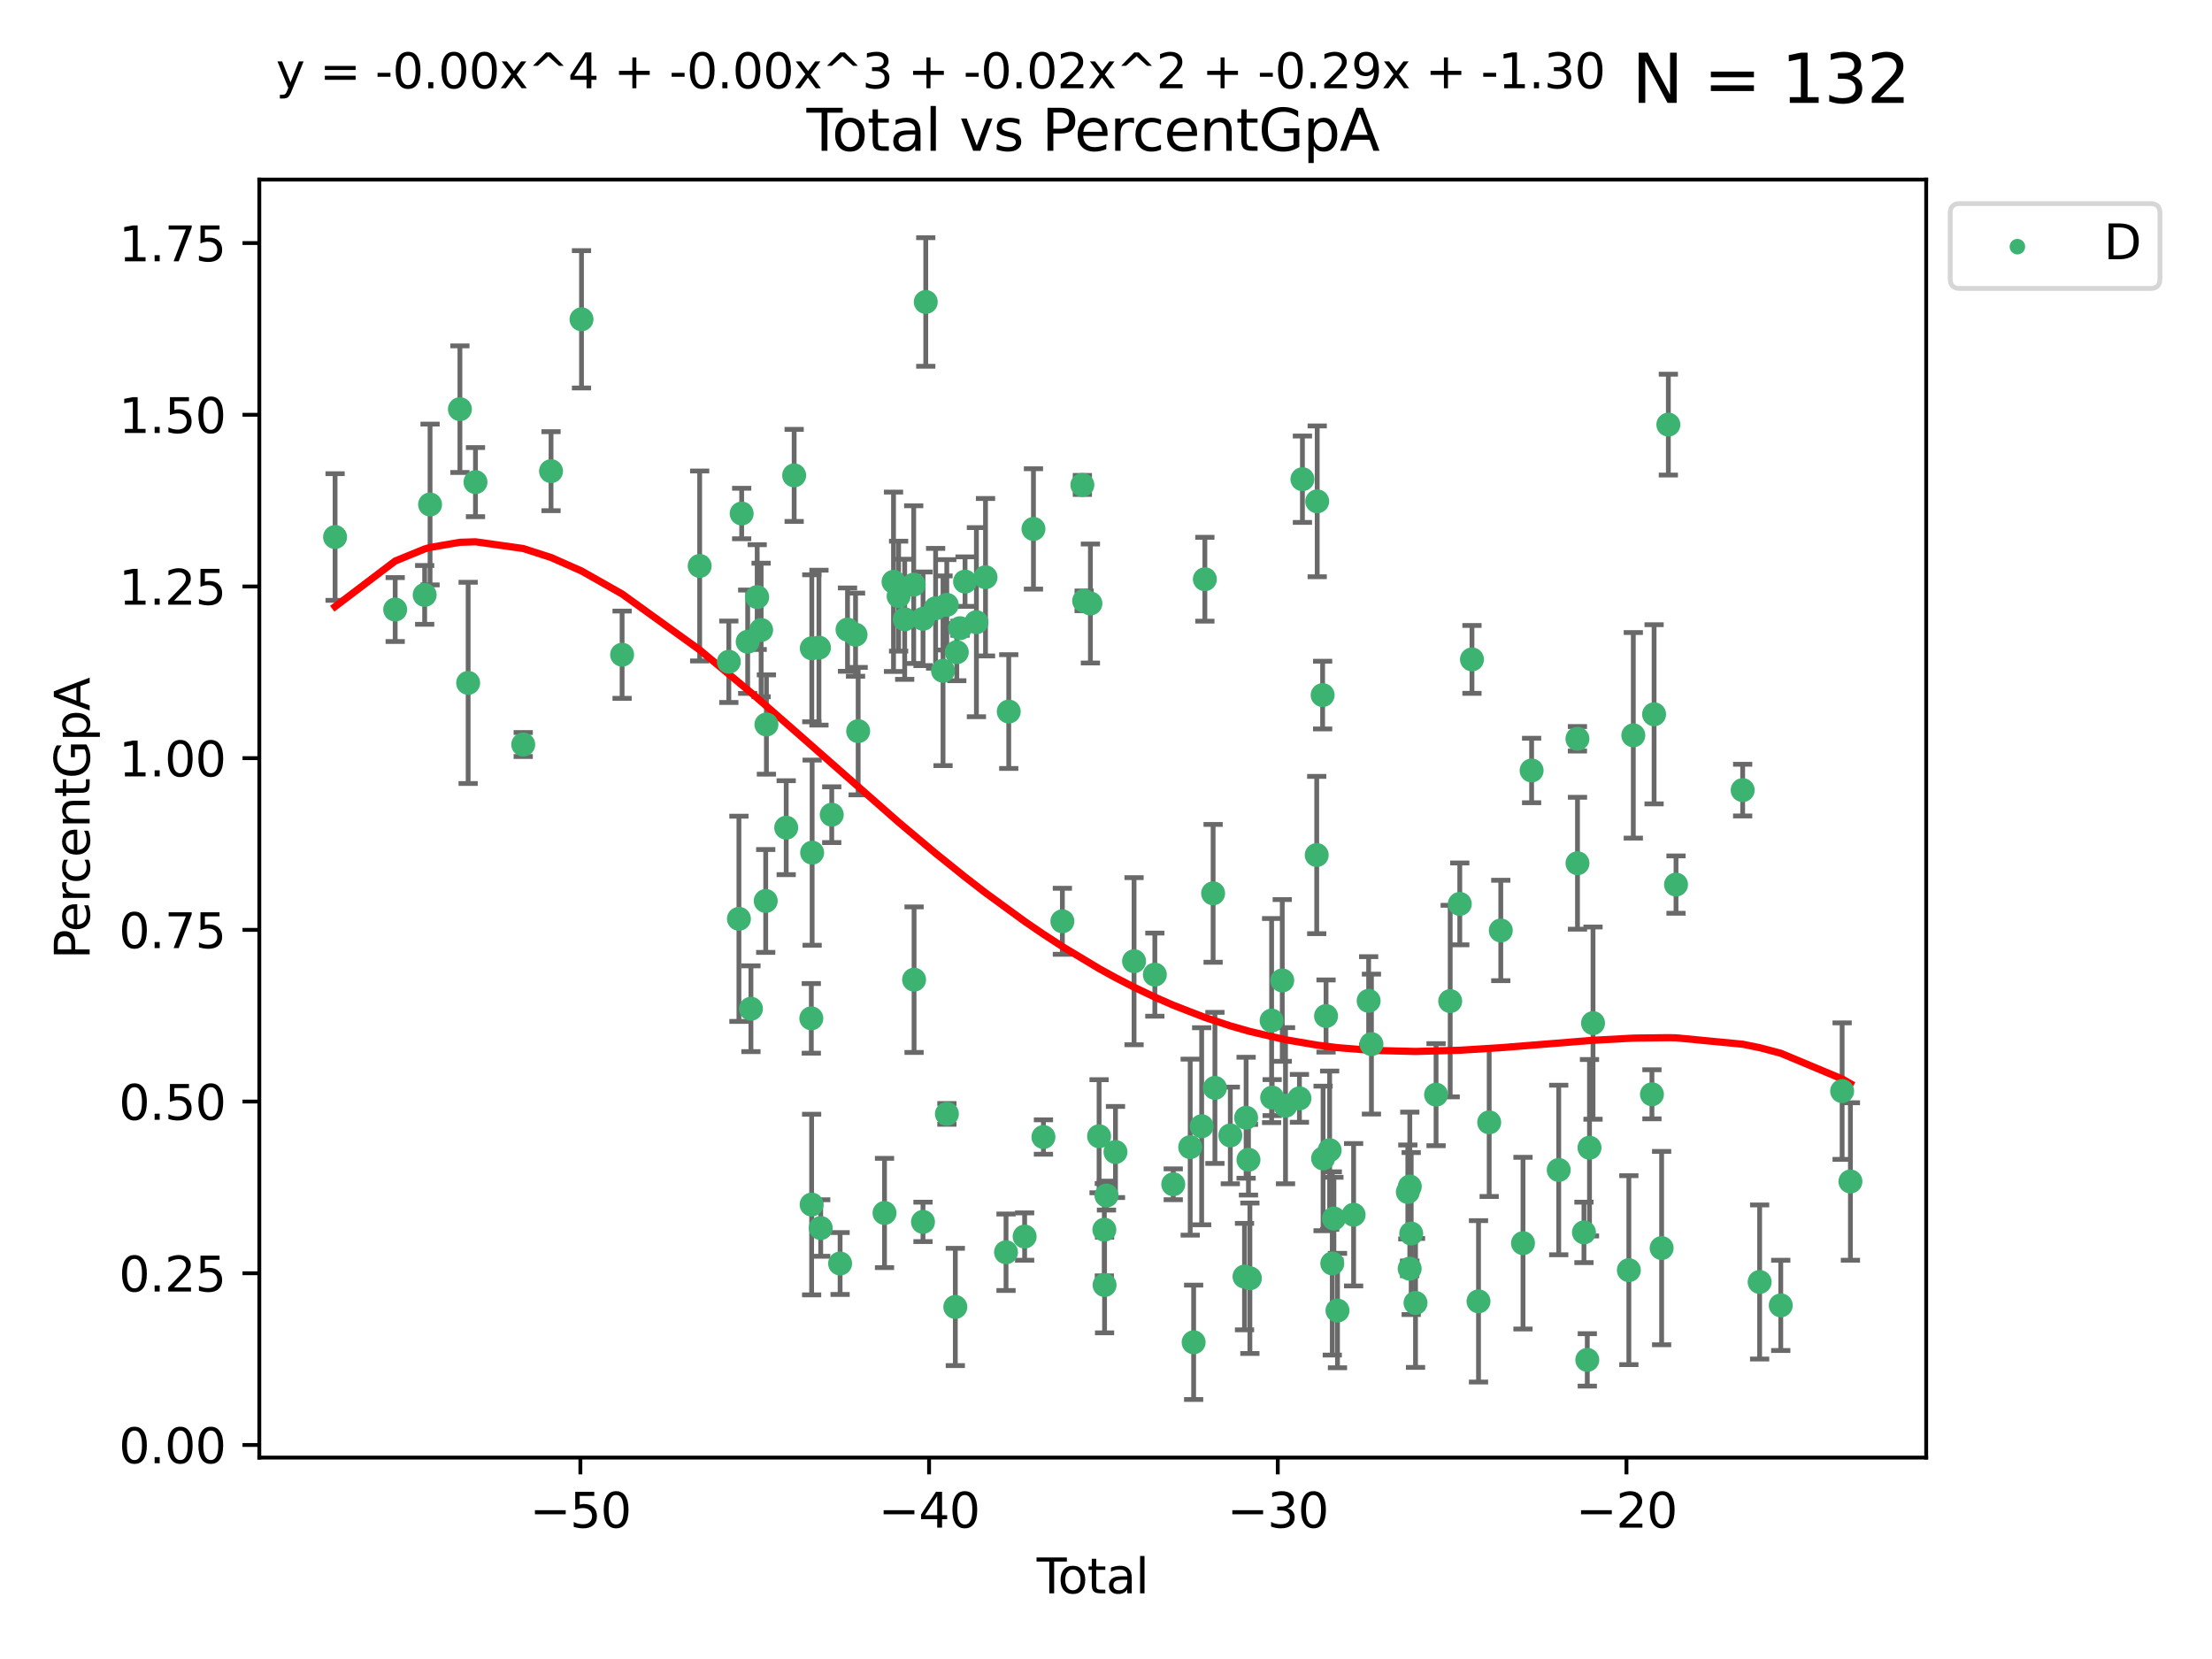 <?xml version="1.0" encoding="utf-8" standalone="no"?>
<!DOCTYPE svg PUBLIC "-//W3C//DTD SVG 1.1//EN"
  "http://www.w3.org/Graphics/SVG/1.1/DTD/svg11.dtd">
<svg xmlns:xlink="http://www.w3.org/1999/xlink" width="460.8pt" height="345.6pt" viewBox="0 0 460.8 345.6" xmlns="http://www.w3.org/2000/svg" version="1.1">
 <defs>
  <style type="text/css">*{stroke-linejoin: round; stroke-linecap: butt}</style>
 </defs>
 <g id="figure_1">
  <g id="patch_1">
   <path d="M 0 345.6 
L 460.8 345.6 
L 460.8 0 
L 0 0 
z
" style="fill: #ffffff"/>
  </g>
  <g id="axes_1">
   <g id="patch_2">
    <path d="M 54.02 303.64 
L 401.26 303.64 
L 401.26 37.411 
L 54.02 37.411 
z
" style="fill: #ffffff"/>
   </g>
   <g id="PathCollection_1">
    <defs>
     <path id="mb434b94ffc" d="M 0 1.118 
C 0.297 1.118 0.581 1 0.791 0.791 
C 1 0.581 1.118 0.297 1.118 0 
C 1.118 -0.297 1 -0.581 0.791 -0.791 
C 0.581 -1 0.297 -1.118 0 -1.118 
C -0.297 -1.118 -0.581 -1 -0.791 -0.791 
C -1 -0.581 -1.118 -0.297 -1.118 0 
C -1.118 0.297 -1 0.581 -0.791 0.791 
C -0.581 1 -0.297 1.118 0 1.118 
z
" style="stroke: #3cb371"/>
    </defs>
    <g clip-path="url(#p8cd81c6334)">
     <use xlink:href="#mb434b94ffc" x="69.804" y="111.871" style="fill: #3cb371; stroke: #3cb371"/>
     <use xlink:href="#mb434b94ffc" x="82.325" y="126.98" style="fill: #3cb371; stroke: #3cb371"/>
     <use xlink:href="#mb434b94ffc" x="88.465" y="123.928" style="fill: #3cb371; stroke: #3cb371"/>
     <use xlink:href="#mb434b94ffc" x="89.589" y="105.092" style="fill: #3cb371; stroke: #3cb371"/>
     <use xlink:href="#mb434b94ffc" x="95.809" y="85.241" style="fill: #3cb371; stroke: #3cb371"/>
     <use xlink:href="#mb434b94ffc" x="97.523" y="142.258" style="fill: #3cb371; stroke: #3cb371"/>
     <use xlink:href="#mb434b94ffc" x="99.05" y="100.431" style="fill: #3cb371; stroke: #3cb371"/>
     <use xlink:href="#mb434b94ffc" x="108.997" y="155.096" style="fill: #3cb371; stroke: #3cb371"/>
     <use xlink:href="#mb434b94ffc" x="114.79" y="98.151" style="fill: #3cb371; stroke: #3cb371"/>
     <use xlink:href="#mb434b94ffc" x="121.138" y="66.518" style="fill: #3cb371; stroke: #3cb371"/>
     <use xlink:href="#mb434b94ffc" x="129.594" y="136.386" style="fill: #3cb371; stroke: #3cb371"/>
     <use xlink:href="#mb434b94ffc" x="145.755" y="117.898" style="fill: #3cb371; stroke: #3cb371"/>
     <use xlink:href="#mb434b94ffc" x="151.828" y="137.857" style="fill: #3cb371; stroke: #3cb371"/>
     <use xlink:href="#mb434b94ffc" x="153.932" y="191.406" style="fill: #3cb371; stroke: #3cb371"/>
     <use xlink:href="#mb434b94ffc" x="154.504" y="106.971" style="fill: #3cb371; stroke: #3cb371"/>
     <use xlink:href="#mb434b94ffc" x="155.756" y="133.687" style="fill: #3cb371; stroke: #3cb371"/>
     <use xlink:href="#mb434b94ffc" x="156.435" y="210.138" style="fill: #3cb371; stroke: #3cb371"/>
     <use xlink:href="#mb434b94ffc" x="157.736" y="124.381" style="fill: #3cb371; stroke: #3cb371"/>
     <use xlink:href="#mb434b94ffc" x="158.557" y="131.236" style="fill: #3cb371; stroke: #3cb371"/>
     <use xlink:href="#mb434b94ffc" x="159.513" y="187.687" style="fill: #3cb371; stroke: #3cb371"/>
     <use xlink:href="#mb434b94ffc" x="159.658" y="150.93" style="fill: #3cb371; stroke: #3cb371"/>
     <use xlink:href="#mb434b94ffc" x="163.78" y="172.421" style="fill: #3cb371; stroke: #3cb371"/>
     <use xlink:href="#mb434b94ffc" x="165.438" y="99.03" style="fill: #3cb371; stroke: #3cb371"/>
     <use xlink:href="#mb434b94ffc" x="169.012" y="212.14" style="fill: #3cb371; stroke: #3cb371"/>
     <use xlink:href="#mb434b94ffc" x="169.077" y="250.93" style="fill: #3cb371; stroke: #3cb371"/>
     <use xlink:href="#mb434b94ffc" x="169.112" y="135.049" style="fill: #3cb371; stroke: #3cb371"/>
     <use xlink:href="#mb434b94ffc" x="169.183" y="177.623" style="fill: #3cb371; stroke: #3cb371"/>
     <use xlink:href="#mb434b94ffc" x="170.601" y="134.914" style="fill: #3cb371; stroke: #3cb371"/>
     <use xlink:href="#mb434b94ffc" x="170.97" y="255.821" style="fill: #3cb371; stroke: #3cb371"/>
     <use xlink:href="#mb434b94ffc" x="173.268" y="169.716" style="fill: #3cb371; stroke: #3cb371"/>
     <use xlink:href="#mb434b94ffc" x="175.008" y="263.211" style="fill: #3cb371; stroke: #3cb371"/>
     <use xlink:href="#mb434b94ffc" x="176.553" y="131.161" style="fill: #3cb371; stroke: #3cb371"/>
     <use xlink:href="#mb434b94ffc" x="178.225" y="132.218" style="fill: #3cb371; stroke: #3cb371"/>
     <use xlink:href="#mb434b94ffc" x="178.772" y="152.307" style="fill: #3cb371; stroke: #3cb371"/>
     <use xlink:href="#mb434b94ffc" x="184.26" y="252.684" style="fill: #3cb371; stroke: #3cb371"/>
     <use xlink:href="#mb434b94ffc" x="186.137" y="121.196" style="fill: #3cb371; stroke: #3cb371"/>
     <use xlink:href="#mb434b94ffc" x="187.196" y="124.189" style="fill: #3cb371; stroke: #3cb371"/>
     <use xlink:href="#mb434b94ffc" x="188.464" y="129.006" style="fill: #3cb371; stroke: #3cb371"/>
     <use xlink:href="#mb434b94ffc" x="190.342" y="121.786" style="fill: #3cb371; stroke: #3cb371"/>
     <use xlink:href="#mb434b94ffc" x="190.419" y="204.084" style="fill: #3cb371; stroke: #3cb371"/>
     <use xlink:href="#mb434b94ffc" x="192.276" y="254.538" style="fill: #3cb371; stroke: #3cb371"/>
     <use xlink:href="#mb434b94ffc" x="192.285" y="128.906" style="fill: #3cb371; stroke: #3cb371"/>
     <use xlink:href="#mb434b94ffc" x="192.854" y="62.906" style="fill: #3cb371; stroke: #3cb371"/>
     <use xlink:href="#mb434b94ffc" x="194.907" y="126.722" style="fill: #3cb371; stroke: #3cb371"/>
     <use xlink:href="#mb434b94ffc" x="196.45" y="139.732" style="fill: #3cb371; stroke: #3cb371"/>
     <use xlink:href="#mb434b94ffc" x="197.232" y="125.998" style="fill: #3cb371; stroke: #3cb371"/>
     <use xlink:href="#mb434b94ffc" x="197.257" y="232.043" style="fill: #3cb371; stroke: #3cb371"/>
     <use xlink:href="#mb434b94ffc" x="199.011" y="272.261" style="fill: #3cb371; stroke: #3cb371"/>
     <use xlink:href="#mb434b94ffc" x="199.317" y="135.86" style="fill: #3cb371; stroke: #3cb371"/>
     <use xlink:href="#mb434b94ffc" x="199.989" y="130.868" style="fill: #3cb371; stroke: #3cb371"/>
     <use xlink:href="#mb434b94ffc" x="201.037" y="121.157" style="fill: #3cb371; stroke: #3cb371"/>
     <use xlink:href="#mb434b94ffc" x="203.404" y="129.611" style="fill: #3cb371; stroke: #3cb371"/>
     <use xlink:href="#mb434b94ffc" x="205.301" y="120.245" style="fill: #3cb371; stroke: #3cb371"/>
     <use xlink:href="#mb434b94ffc" x="209.573" y="260.864" style="fill: #3cb371; stroke: #3cb371"/>
     <use xlink:href="#mb434b94ffc" x="210.141" y="148.229" style="fill: #3cb371; stroke: #3cb371"/>
     <use xlink:href="#mb434b94ffc" x="213.45" y="257.595" style="fill: #3cb371; stroke: #3cb371"/>
     <use xlink:href="#mb434b94ffc" x="215.287" y="110.186" style="fill: #3cb371; stroke: #3cb371"/>
     <use xlink:href="#mb434b94ffc" x="217.366" y="236.861" style="fill: #3cb371; stroke: #3cb371"/>
     <use xlink:href="#mb434b94ffc" x="221.312" y="191.921" style="fill: #3cb371; stroke: #3cb371"/>
     <use xlink:href="#mb434b94ffc" x="225.479" y="101.016" style="fill: #3cb371; stroke: #3cb371"/>
     <use xlink:href="#mb434b94ffc" x="225.845" y="125.166" style="fill: #3cb371; stroke: #3cb371"/>
     <use xlink:href="#mb434b94ffc" x="227.152" y="125.718" style="fill: #3cb371; stroke: #3cb371"/>
     <use xlink:href="#mb434b94ffc" x="228.96" y="236.698" style="fill: #3cb371; stroke: #3cb371"/>
     <use xlink:href="#mb434b94ffc" x="230.054" y="256.168" style="fill: #3cb371; stroke: #3cb371"/>
     <use xlink:href="#mb434b94ffc" x="230.101" y="267.693" style="fill: #3cb371; stroke: #3cb371"/>
     <use xlink:href="#mb434b94ffc" x="230.499" y="249.062" style="fill: #3cb371; stroke: #3cb371"/>
     <use xlink:href="#mb434b94ffc" x="232.375" y="239.982" style="fill: #3cb371; stroke: #3cb371"/>
     <use xlink:href="#mb434b94ffc" x="236.246" y="200.235" style="fill: #3cb371; stroke: #3cb371"/>
     <use xlink:href="#mb434b94ffc" x="240.575" y="203.033" style="fill: #3cb371; stroke: #3cb371"/>
     <use xlink:href="#mb434b94ffc" x="244.409" y="246.702" style="fill: #3cb371; stroke: #3cb371"/>
     <use xlink:href="#mb434b94ffc" x="247.94" y="238.969" style="fill: #3cb371; stroke: #3cb371"/>
     <use xlink:href="#mb434b94ffc" x="248.657" y="279.625" style="fill: #3cb371; stroke: #3cb371"/>
     <use xlink:href="#mb434b94ffc" x="250.33" y="234.616" style="fill: #3cb371; stroke: #3cb371"/>
     <use xlink:href="#mb434b94ffc" x="250.995" y="120.665" style="fill: #3cb371; stroke: #3cb371"/>
     <use xlink:href="#mb434b94ffc" x="252.714" y="186.098" style="fill: #3cb371; stroke: #3cb371"/>
     <use xlink:href="#mb434b94ffc" x="253.091" y="226.626" style="fill: #3cb371; stroke: #3cb371"/>
     <use xlink:href="#mb434b94ffc" x="256.296" y="236.531" style="fill: #3cb371; stroke: #3cb371"/>
     <use xlink:href="#mb434b94ffc" x="259.255" y="265.938" style="fill: #3cb371; stroke: #3cb371"/>
     <use xlink:href="#mb434b94ffc" x="259.588" y="232.844" style="fill: #3cb371; stroke: #3cb371"/>
     <use xlink:href="#mb434b94ffc" x="260.078" y="241.595" style="fill: #3cb371; stroke: #3cb371"/>
     <use xlink:href="#mb434b94ffc" x="260.375" y="266.286" style="fill: #3cb371; stroke: #3cb371"/>
     <use xlink:href="#mb434b94ffc" x="264.901" y="212.603" style="fill: #3cb371; stroke: #3cb371"/>
     <use xlink:href="#mb434b94ffc" x="265.013" y="228.648" style="fill: #3cb371; stroke: #3cb371"/>
     <use xlink:href="#mb434b94ffc" x="267.119" y="204.241" style="fill: #3cb371; stroke: #3cb371"/>
     <use xlink:href="#mb434b94ffc" x="267.797" y="230.339" style="fill: #3cb371; stroke: #3cb371"/>
     <use xlink:href="#mb434b94ffc" x="270.694" y="228.808" style="fill: #3cb371; stroke: #3cb371"/>
     <use xlink:href="#mb434b94ffc" x="271.319" y="99.828" style="fill: #3cb371; stroke: #3cb371"/>
     <use xlink:href="#mb434b94ffc" x="274.297" y="178.119" style="fill: #3cb371; stroke: #3cb371"/>
     <use xlink:href="#mb434b94ffc" x="274.399" y="104.437" style="fill: #3cb371; stroke: #3cb371"/>
     <use xlink:href="#mb434b94ffc" x="275.527" y="144.798" style="fill: #3cb371; stroke: #3cb371"/>
     <use xlink:href="#mb434b94ffc" x="275.621" y="241.323" style="fill: #3cb371; stroke: #3cb371"/>
     <use xlink:href="#mb434b94ffc" x="276.239" y="211.657" style="fill: #3cb371; stroke: #3cb371"/>
     <use xlink:href="#mb434b94ffc" x="276.988" y="239.611" style="fill: #3cb371; stroke: #3cb371"/>
     <use xlink:href="#mb434b94ffc" x="277.537" y="263.197" style="fill: #3cb371; stroke: #3cb371"/>
     <use xlink:href="#mb434b94ffc" x="277.877" y="253.845" style="fill: #3cb371; stroke: #3cb371"/>
     <use xlink:href="#mb434b94ffc" x="278.624" y="273.013" style="fill: #3cb371; stroke: #3cb371"/>
     <use xlink:href="#mb434b94ffc" x="281.98" y="253.053" style="fill: #3cb371; stroke: #3cb371"/>
     <use xlink:href="#mb434b94ffc" x="285.114" y="208.493" style="fill: #3cb371; stroke: #3cb371"/>
     <use xlink:href="#mb434b94ffc" x="285.695" y="217.503" style="fill: #3cb371; stroke: #3cb371"/>
     <use xlink:href="#mb434b94ffc" x="293.276" y="248.31" style="fill: #3cb371; stroke: #3cb371"/>
     <use xlink:href="#mb434b94ffc" x="293.659" y="264.284" style="fill: #3cb371; stroke: #3cb371"/>
     <use xlink:href="#mb434b94ffc" x="293.688" y="247.179" style="fill: #3cb371; stroke: #3cb371"/>
     <use xlink:href="#mb434b94ffc" x="293.979" y="256.968" style="fill: #3cb371; stroke: #3cb371"/>
     <use xlink:href="#mb434b94ffc" x="294.879" y="271.422" style="fill: #3cb371; stroke: #3cb371"/>
     <use xlink:href="#mb434b94ffc" x="299.159" y="228.038" style="fill: #3cb371; stroke: #3cb371"/>
     <use xlink:href="#mb434b94ffc" x="302.104" y="208.548" style="fill: #3cb371; stroke: #3cb371"/>
     <use xlink:href="#mb434b94ffc" x="304.099" y="188.3" style="fill: #3cb371; stroke: #3cb371"/>
     <use xlink:href="#mb434b94ffc" x="306.638" y="137.365" style="fill: #3cb371; stroke: #3cb371"/>
     <use xlink:href="#mb434b94ffc" x="308.002" y="271.094" style="fill: #3cb371; stroke: #3cb371"/>
     <use xlink:href="#mb434b94ffc" x="310.226" y="233.811" style="fill: #3cb371; stroke: #3cb371"/>
     <use xlink:href="#mb434b94ffc" x="312.642" y="193.834" style="fill: #3cb371; stroke: #3cb371"/>
     <use xlink:href="#mb434b94ffc" x="317.267" y="258.974" style="fill: #3cb371; stroke: #3cb371"/>
     <use xlink:href="#mb434b94ffc" x="319.062" y="160.508" style="fill: #3cb371; stroke: #3cb371"/>
     <use xlink:href="#mb434b94ffc" x="324.712" y="243.728" style="fill: #3cb371; stroke: #3cb371"/>
     <use xlink:href="#mb434b94ffc" x="328.607" y="153.903" style="fill: #3cb371; stroke: #3cb371"/>
     <use xlink:href="#mb434b94ffc" x="328.62" y="179.829" style="fill: #3cb371; stroke: #3cb371"/>
     <use xlink:href="#mb434b94ffc" x="329.966" y="256.728" style="fill: #3cb371; stroke: #3cb371"/>
     <use xlink:href="#mb434b94ffc" x="330.662" y="283.29" style="fill: #3cb371; stroke: #3cb371"/>
     <use xlink:href="#mb434b94ffc" x="331.121" y="239.092" style="fill: #3cb371; stroke: #3cb371"/>
     <use xlink:href="#mb434b94ffc" x="331.856" y="213.133" style="fill: #3cb371; stroke: #3cb371"/>
     <use xlink:href="#mb434b94ffc" x="339.32" y="264.599" style="fill: #3cb371; stroke: #3cb371"/>
     <use xlink:href="#mb434b94ffc" x="340.249" y="153.183" style="fill: #3cb371; stroke: #3cb371"/>
     <use xlink:href="#mb434b94ffc" x="344.13" y="227.962" style="fill: #3cb371; stroke: #3cb371"/>
     <use xlink:href="#mb434b94ffc" x="344.576" y="148.797" style="fill: #3cb371; stroke: #3cb371"/>
     <use xlink:href="#mb434b94ffc" x="346.149" y="259.995" style="fill: #3cb371; stroke: #3cb371"/>
     <use xlink:href="#mb434b94ffc" x="347.546" y="88.456" style="fill: #3cb371; stroke: #3cb371"/>
     <use xlink:href="#mb434b94ffc" x="349.145" y="184.275" style="fill: #3cb371; stroke: #3cb371"/>
     <use xlink:href="#mb434b94ffc" x="363.029" y="164.595" style="fill: #3cb371; stroke: #3cb371"/>
     <use xlink:href="#mb434b94ffc" x="366.565" y="267.06" style="fill: #3cb371; stroke: #3cb371"/>
     <use xlink:href="#mb434b94ffc" x="370.965" y="271.933" style="fill: #3cb371; stroke: #3cb371"/>
     <use xlink:href="#mb434b94ffc" x="383.749" y="227.295" style="fill: #3cb371; stroke: #3cb371"/>
     <use xlink:href="#mb434b94ffc" x="385.476" y="246.126" style="fill: #3cb371; stroke: #3cb371"/>
    </g>
   </g>
   <g id="matplotlib.axis_1">
    <g id="xtick_1">
     <g id="line2d_1">
      <defs>
       <path id="m99ec4adc31" d="M 0 0 
L 0 3.5 
" style="stroke: #000000; stroke-width: 0.8"/>
      </defs>
      <g>
       <use xlink:href="#m99ec4adc31" x="120.904" y="303.64" style="stroke: #000000; stroke-width: 0.8"/>
      </g>
     </g>
     <g id="text_1">
      <!-- −50 -->
      <g transform="translate(110.351 318.238)scale(0.1 -0.1)">
       <defs>
        <path id="DejaVuSans-2212" d="M 678 2272 
L 4684 2272 
L 4684 1741 
L 678 1741 
L 678 2272 
z
" transform="scale(0.016)"/>
        <path id="DejaVuSans-35" d="M 691 4666 
L 3169 4666 
L 3169 4134 
L 1269 4134 
L 1269 2991 
Q 1406 3038 1543 3061 
Q 1681 3084 1819 3084 
Q 2600 3084 3056 2656 
Q 3513 2228 3513 1497 
Q 3513 744 3044 326 
Q 2575 -91 1722 -91 
Q 1428 -91 1123 -41 
Q 819 9 494 109 
L 494 744 
Q 775 591 1075 516 
Q 1375 441 1709 441 
Q 2250 441 2565 725 
Q 2881 1009 2881 1497 
Q 2881 1984 2565 2268 
Q 2250 2553 1709 2553 
Q 1456 2553 1204 2497 
Q 953 2441 691 2322 
L 691 4666 
z
" transform="scale(0.016)"/>
        <path id="DejaVuSans-30" d="M 2034 4250 
Q 1547 4250 1301 3770 
Q 1056 3291 1056 2328 
Q 1056 1369 1301 889 
Q 1547 409 2034 409 
Q 2525 409 2770 889 
Q 3016 1369 3016 2328 
Q 3016 3291 2770 3770 
Q 2525 4250 2034 4250 
z
M 2034 4750 
Q 2819 4750 3233 4129 
Q 3647 3509 3647 2328 
Q 3647 1150 3233 529 
Q 2819 -91 2034 -91 
Q 1250 -91 836 529 
Q 422 1150 422 2328 
Q 422 3509 836 4129 
Q 1250 4750 2034 4750 
z
" transform="scale(0.016)"/>
       </defs>
       <use xlink:href="#DejaVuSans-2212"/>
       <use xlink:href="#DejaVuSans-35" x="83.789"/>
       <use xlink:href="#DejaVuSans-30" x="147.412"/>
      </g>
     </g>
    </g>
    <g id="xtick_2">
     <g id="line2d_2">
      <g>
       <use xlink:href="#m99ec4adc31" x="193.544" y="303.64" style="stroke: #000000; stroke-width: 0.8"/>
      </g>
     </g>
     <g id="text_2">
      <!-- −40 -->
      <g transform="translate(182.991 318.238)scale(0.1 -0.1)">
       <defs>
        <path id="DejaVuSans-34" d="M 2419 4116 
L 825 1625 
L 2419 1625 
L 2419 4116 
z
M 2253 4666 
L 3047 4666 
L 3047 1625 
L 3713 1625 
L 3713 1100 
L 3047 1100 
L 3047 0 
L 2419 0 
L 2419 1100 
L 313 1100 
L 313 1709 
L 2253 4666 
z
" transform="scale(0.016)"/>
       </defs>
       <use xlink:href="#DejaVuSans-2212"/>
       <use xlink:href="#DejaVuSans-34" x="83.789"/>
       <use xlink:href="#DejaVuSans-30" x="147.412"/>
      </g>
     </g>
    </g>
    <g id="xtick_3">
     <g id="line2d_3">
      <g>
       <use xlink:href="#m99ec4adc31" x="266.184" y="303.64" style="stroke: #000000; stroke-width: 0.8"/>
      </g>
     </g>
     <g id="text_3">
      <!-- −30 -->
      <g transform="translate(255.632 318.238)scale(0.1 -0.1)">
       <defs>
        <path id="DejaVuSans-33" d="M 2597 2516 
Q 3050 2419 3304 2112 
Q 3559 1806 3559 1356 
Q 3559 666 3084 287 
Q 2609 -91 1734 -91 
Q 1441 -91 1130 -33 
Q 819 25 488 141 
L 488 750 
Q 750 597 1062 519 
Q 1375 441 1716 441 
Q 2309 441 2620 675 
Q 2931 909 2931 1356 
Q 2931 1769 2642 2001 
Q 2353 2234 1838 2234 
L 1294 2234 
L 1294 2753 
L 1863 2753 
Q 2328 2753 2575 2939 
Q 2822 3125 2822 3475 
Q 2822 3834 2567 4026 
Q 2313 4219 1838 4219 
Q 1578 4219 1281 4162 
Q 984 4106 628 3988 
L 628 4550 
Q 988 4650 1302 4700 
Q 1616 4750 1894 4750 
Q 2613 4750 3031 4423 
Q 3450 4097 3450 3541 
Q 3450 3153 3228 2886 
Q 3006 2619 2597 2516 
z
" transform="scale(0.016)"/>
       </defs>
       <use xlink:href="#DejaVuSans-2212"/>
       <use xlink:href="#DejaVuSans-33" x="83.789"/>
       <use xlink:href="#DejaVuSans-30" x="147.412"/>
      </g>
     </g>
    </g>
    <g id="xtick_4">
     <g id="line2d_4">
      <g>
       <use xlink:href="#m99ec4adc31" x="338.824" y="303.64" style="stroke: #000000; stroke-width: 0.8"/>
      </g>
     </g>
     <g id="text_4">
      <!-- −20 -->
      <g transform="translate(328.272 318.238)scale(0.1 -0.1)">
       <defs>
        <path id="DejaVuSans-32" d="M 1228 531 
L 3431 531 
L 3431 0 
L 469 0 
L 469 531 
Q 828 903 1448 1529 
Q 2069 2156 2228 2338 
Q 2531 2678 2651 2914 
Q 2772 3150 2772 3378 
Q 2772 3750 2511 3984 
Q 2250 4219 1831 4219 
Q 1534 4219 1204 4116 
Q 875 4013 500 3803 
L 500 4441 
Q 881 4594 1212 4672 
Q 1544 4750 1819 4750 
Q 2544 4750 2975 4387 
Q 3406 4025 3406 3419 
Q 3406 3131 3298 2873 
Q 3191 2616 2906 2266 
Q 2828 2175 2409 1742 
Q 1991 1309 1228 531 
z
" transform="scale(0.016)"/>
       </defs>
       <use xlink:href="#DejaVuSans-2212"/>
       <use xlink:href="#DejaVuSans-32" x="83.789"/>
       <use xlink:href="#DejaVuSans-30" x="147.412"/>
      </g>
     </g>
    </g>
    <g id="text_5">
     <!-- Total -->
     <g transform="translate(215.963 331.917)scale(0.1 -0.1)">
      <defs>
       <path id="DejaVuSans-54" d="M -19 4666 
L 3928 4666 
L 3928 4134 
L 2272 4134 
L 2272 0 
L 1638 0 
L 1638 4134 
L -19 4134 
L -19 4666 
z
" transform="scale(0.016)"/>
       <path id="DejaVuSans-6f" d="M 1959 3097 
Q 1497 3097 1228 2736 
Q 959 2375 959 1747 
Q 959 1119 1226 758 
Q 1494 397 1959 397 
Q 2419 397 2687 759 
Q 2956 1122 2956 1747 
Q 2956 2369 2687 2733 
Q 2419 3097 1959 3097 
z
M 1959 3584 
Q 2709 3584 3137 3096 
Q 3566 2609 3566 1747 
Q 3566 888 3137 398 
Q 2709 -91 1959 -91 
Q 1206 -91 779 398 
Q 353 888 353 1747 
Q 353 2609 779 3096 
Q 1206 3584 1959 3584 
z
" transform="scale(0.016)"/>
       <path id="DejaVuSans-74" d="M 1172 4494 
L 1172 3500 
L 2356 3500 
L 2356 3053 
L 1172 3053 
L 1172 1153 
Q 1172 725 1289 603 
Q 1406 481 1766 481 
L 2356 481 
L 2356 0 
L 1766 0 
Q 1100 0 847 248 
Q 594 497 594 1153 
L 594 3053 
L 172 3053 
L 172 3500 
L 594 3500 
L 594 4494 
L 1172 4494 
z
" transform="scale(0.016)"/>
       <path id="DejaVuSans-61" d="M 2194 1759 
Q 1497 1759 1228 1600 
Q 959 1441 959 1056 
Q 959 750 1161 570 
Q 1363 391 1709 391 
Q 2188 391 2477 730 
Q 2766 1069 2766 1631 
L 2766 1759 
L 2194 1759 
z
M 3341 1997 
L 3341 0 
L 2766 0 
L 2766 531 
Q 2569 213 2275 61 
Q 1981 -91 1556 -91 
Q 1019 -91 701 211 
Q 384 513 384 1019 
Q 384 1609 779 1909 
Q 1175 2209 1959 2209 
L 2766 2209 
L 2766 2266 
Q 2766 2663 2505 2880 
Q 2244 3097 1772 3097 
Q 1472 3097 1187 3025 
Q 903 2953 641 2809 
L 641 3341 
Q 956 3463 1253 3523 
Q 1550 3584 1831 3584 
Q 2591 3584 2966 3190 
Q 3341 2797 3341 1997 
z
" transform="scale(0.016)"/>
       <path id="DejaVuSans-6c" d="M 603 4863 
L 1178 4863 
L 1178 0 
L 603 0 
L 603 4863 
z
" transform="scale(0.016)"/>
      </defs>
      <use xlink:href="#DejaVuSans-54"/>
      <use xlink:href="#DejaVuSans-6f" x="44.084"/>
      <use xlink:href="#DejaVuSans-74" x="105.266"/>
      <use xlink:href="#DejaVuSans-61" x="144.475"/>
      <use xlink:href="#DejaVuSans-6c" x="205.754"/>
     </g>
    </g>
   </g>
   <g id="matplotlib.axis_2">
    <g id="ytick_1">
     <g id="line2d_5">
      <defs>
       <path id="m79a4900606" d="M 0 0 
L -3.5 0 
" style="stroke: #000000; stroke-width: 0.8"/>
      </defs>
      <g>
       <use xlink:href="#m79a4900606" x="54.02" y="301.015" style="stroke: #000000; stroke-width: 0.8"/>
      </g>
     </g>
     <g id="text_6">
      <!-- 0.00 -->
      <g transform="translate(24.754 304.814)scale(0.1 -0.1)">
       <defs>
        <path id="DejaVuSans-2e" d="M 684 794 
L 1344 794 
L 1344 0 
L 684 0 
L 684 794 
z
" transform="scale(0.016)"/>
       </defs>
       <use xlink:href="#DejaVuSans-30"/>
       <use xlink:href="#DejaVuSans-2e" x="63.623"/>
       <use xlink:href="#DejaVuSans-30" x="95.41"/>
       <use xlink:href="#DejaVuSans-30" x="159.033"/>
      </g>
     </g>
    </g>
    <g id="ytick_2">
     <g id="line2d_6">
      <g>
       <use xlink:href="#m79a4900606" x="54.02" y="265.246" style="stroke: #000000; stroke-width: 0.8"/>
      </g>
     </g>
     <g id="text_7">
      <!-- 0.25 -->
      <g transform="translate(24.754 269.045)scale(0.1 -0.1)">
       <use xlink:href="#DejaVuSans-30"/>
       <use xlink:href="#DejaVuSans-2e" x="63.623"/>
       <use xlink:href="#DejaVuSans-32" x="95.41"/>
       <use xlink:href="#DejaVuSans-35" x="159.033"/>
      </g>
     </g>
    </g>
    <g id="ytick_3">
     <g id="line2d_7">
      <g>
       <use xlink:href="#m79a4900606" x="54.02" y="229.477" style="stroke: #000000; stroke-width: 0.8"/>
      </g>
     </g>
     <g id="text_8">
      <!-- 0.50 -->
      <g transform="translate(24.754 233.276)scale(0.1 -0.1)">
       <use xlink:href="#DejaVuSans-30"/>
       <use xlink:href="#DejaVuSans-2e" x="63.623"/>
       <use xlink:href="#DejaVuSans-35" x="95.41"/>
       <use xlink:href="#DejaVuSans-30" x="159.033"/>
      </g>
     </g>
    </g>
    <g id="ytick_4">
     <g id="line2d_8">
      <g>
       <use xlink:href="#m79a4900606" x="54.02" y="193.707" style="stroke: #000000; stroke-width: 0.8"/>
      </g>
     </g>
     <g id="text_9">
      <!-- 0.75 -->
      <g transform="translate(24.754 197.507)scale(0.1 -0.1)">
       <defs>
        <path id="DejaVuSans-37" d="M 525 4666 
L 3525 4666 
L 3525 4397 
L 1831 0 
L 1172 0 
L 2766 4134 
L 525 4134 
L 525 4666 
z
" transform="scale(0.016)"/>
       </defs>
       <use xlink:href="#DejaVuSans-30"/>
       <use xlink:href="#DejaVuSans-2e" x="63.623"/>
       <use xlink:href="#DejaVuSans-37" x="95.41"/>
       <use xlink:href="#DejaVuSans-35" x="159.033"/>
      </g>
     </g>
    </g>
    <g id="ytick_5">
     <g id="line2d_9">
      <g>
       <use xlink:href="#m79a4900606" x="54.02" y="157.938" style="stroke: #000000; stroke-width: 0.8"/>
      </g>
     </g>
     <g id="text_10">
      <!-- 1.00 -->
      <g transform="translate(24.754 161.738)scale(0.1 -0.1)">
       <defs>
        <path id="DejaVuSans-31" d="M 794 531 
L 1825 531 
L 1825 4091 
L 703 3866 
L 703 4441 
L 1819 4666 
L 2450 4666 
L 2450 531 
L 3481 531 
L 3481 0 
L 794 0 
L 794 531 
z
" transform="scale(0.016)"/>
       </defs>
       <use xlink:href="#DejaVuSans-31"/>
       <use xlink:href="#DejaVuSans-2e" x="63.623"/>
       <use xlink:href="#DejaVuSans-30" x="95.41"/>
       <use xlink:href="#DejaVuSans-30" x="159.033"/>
      </g>
     </g>
    </g>
    <g id="ytick_6">
     <g id="line2d_10">
      <g>
       <use xlink:href="#m79a4900606" x="54.02" y="122.169" style="stroke: #000000; stroke-width: 0.8"/>
      </g>
     </g>
     <g id="text_11">
      <!-- 1.25 -->
      <g transform="translate(24.754 125.968)scale(0.1 -0.1)">
       <use xlink:href="#DejaVuSans-31"/>
       <use xlink:href="#DejaVuSans-2e" x="63.623"/>
       <use xlink:href="#DejaVuSans-32" x="95.41"/>
       <use xlink:href="#DejaVuSans-35" x="159.033"/>
      </g>
     </g>
    </g>
    <g id="ytick_7">
     <g id="line2d_11">
      <g>
       <use xlink:href="#m79a4900606" x="54.02" y="86.4" style="stroke: #000000; stroke-width: 0.8"/>
      </g>
     </g>
     <g id="text_12">
      <!-- 1.50 -->
      <g transform="translate(24.754 90.199)scale(0.1 -0.1)">
       <use xlink:href="#DejaVuSans-31"/>
       <use xlink:href="#DejaVuSans-2e" x="63.623"/>
       <use xlink:href="#DejaVuSans-35" x="95.41"/>
       <use xlink:href="#DejaVuSans-30" x="159.033"/>
      </g>
     </g>
    </g>
    <g id="ytick_8">
     <g id="line2d_12">
      <g>
       <use xlink:href="#m79a4900606" x="54.02" y="50.631" style="stroke: #000000; stroke-width: 0.8"/>
      </g>
     </g>
     <g id="text_13">
      <!-- 1.75 -->
      <g transform="translate(24.754 54.43)scale(0.1 -0.1)">
       <use xlink:href="#DejaVuSans-31"/>
       <use xlink:href="#DejaVuSans-2e" x="63.623"/>
       <use xlink:href="#DejaVuSans-37" x="95.41"/>
       <use xlink:href="#DejaVuSans-35" x="159.033"/>
      </g>
     </g>
    </g>
    <g id="text_14">
     <!-- PercentGpA -->
     <g transform="translate(18.675 199.802)rotate(-90)scale(0.1 -0.1)">
      <defs>
       <path id="DejaVuSans-50" d="M 1259 4147 
L 1259 2394 
L 2053 2394 
Q 2494 2394 2734 2622 
Q 2975 2850 2975 3272 
Q 2975 3691 2734 3919 
Q 2494 4147 2053 4147 
L 1259 4147 
z
M 628 4666 
L 2053 4666 
Q 2838 4666 3239 4311 
Q 3641 3956 3641 3272 
Q 3641 2581 3239 2228 
Q 2838 1875 2053 1875 
L 1259 1875 
L 1259 0 
L 628 0 
L 628 4666 
z
" transform="scale(0.016)"/>
       <path id="DejaVuSans-65" d="M 3597 1894 
L 3597 1613 
L 953 1613 
Q 991 1019 1311 708 
Q 1631 397 2203 397 
Q 2534 397 2845 478 
Q 3156 559 3463 722 
L 3463 178 
Q 3153 47 2828 -22 
Q 2503 -91 2169 -91 
Q 1331 -91 842 396 
Q 353 884 353 1716 
Q 353 2575 817 3079 
Q 1281 3584 2069 3584 
Q 2775 3584 3186 3129 
Q 3597 2675 3597 1894 
z
M 3022 2063 
Q 3016 2534 2758 2815 
Q 2500 3097 2075 3097 
Q 1594 3097 1305 2825 
Q 1016 2553 972 2059 
L 3022 2063 
z
" transform="scale(0.016)"/>
       <path id="DejaVuSans-72" d="M 2631 2963 
Q 2534 3019 2420 3045 
Q 2306 3072 2169 3072 
Q 1681 3072 1420 2755 
Q 1159 2438 1159 1844 
L 1159 0 
L 581 0 
L 581 3500 
L 1159 3500 
L 1159 2956 
Q 1341 3275 1631 3429 
Q 1922 3584 2338 3584 
Q 2397 3584 2469 3576 
Q 2541 3569 2628 3553 
L 2631 2963 
z
" transform="scale(0.016)"/>
       <path id="DejaVuSans-63" d="M 3122 3366 
L 3122 2828 
Q 2878 2963 2633 3030 
Q 2388 3097 2138 3097 
Q 1578 3097 1268 2742 
Q 959 2388 959 1747 
Q 959 1106 1268 751 
Q 1578 397 2138 397 
Q 2388 397 2633 464 
Q 2878 531 3122 666 
L 3122 134 
Q 2881 22 2623 -34 
Q 2366 -91 2075 -91 
Q 1284 -91 818 406 
Q 353 903 353 1747 
Q 353 2603 823 3093 
Q 1294 3584 2113 3584 
Q 2378 3584 2631 3529 
Q 2884 3475 3122 3366 
z
" transform="scale(0.016)"/>
       <path id="DejaVuSans-6e" d="M 3513 2113 
L 3513 0 
L 2938 0 
L 2938 2094 
Q 2938 2591 2744 2837 
Q 2550 3084 2163 3084 
Q 1697 3084 1428 2787 
Q 1159 2491 1159 1978 
L 1159 0 
L 581 0 
L 581 3500 
L 1159 3500 
L 1159 2956 
Q 1366 3272 1645 3428 
Q 1925 3584 2291 3584 
Q 2894 3584 3203 3211 
Q 3513 2838 3513 2113 
z
" transform="scale(0.016)"/>
       <path id="DejaVuSans-47" d="M 3809 666 
L 3809 1919 
L 2778 1919 
L 2778 2438 
L 4434 2438 
L 4434 434 
Q 4069 175 3628 42 
Q 3188 -91 2688 -91 
Q 1594 -91 976 548 
Q 359 1188 359 2328 
Q 359 3472 976 4111 
Q 1594 4750 2688 4750 
Q 3144 4750 3555 4637 
Q 3966 4525 4313 4306 
L 4313 3634 
Q 3963 3931 3569 4081 
Q 3175 4231 2741 4231 
Q 1884 4231 1454 3753 
Q 1025 3275 1025 2328 
Q 1025 1384 1454 906 
Q 1884 428 2741 428 
Q 3075 428 3337 486 
Q 3600 544 3809 666 
z
" transform="scale(0.016)"/>
       <path id="DejaVuSans-70" d="M 1159 525 
L 1159 -1331 
L 581 -1331 
L 581 3500 
L 1159 3500 
L 1159 2969 
Q 1341 3281 1617 3432 
Q 1894 3584 2278 3584 
Q 2916 3584 3314 3078 
Q 3713 2572 3713 1747 
Q 3713 922 3314 415 
Q 2916 -91 2278 -91 
Q 1894 -91 1617 61 
Q 1341 213 1159 525 
z
M 3116 1747 
Q 3116 2381 2855 2742 
Q 2594 3103 2138 3103 
Q 1681 3103 1420 2742 
Q 1159 2381 1159 1747 
Q 1159 1113 1420 752 
Q 1681 391 2138 391 
Q 2594 391 2855 752 
Q 3116 1113 3116 1747 
z
" transform="scale(0.016)"/>
       <path id="DejaVuSans-41" d="M 2188 4044 
L 1331 1722 
L 3047 1722 
L 2188 4044 
z
M 1831 4666 
L 2547 4666 
L 4325 0 
L 3669 0 
L 3244 1197 
L 1141 1197 
L 716 0 
L 50 0 
L 1831 4666 
z
" transform="scale(0.016)"/>
      </defs>
      <use xlink:href="#DejaVuSans-50"/>
      <use xlink:href="#DejaVuSans-65" x="56.678"/>
      <use xlink:href="#DejaVuSans-72" x="118.201"/>
      <use xlink:href="#DejaVuSans-63" x="157.064"/>
      <use xlink:href="#DejaVuSans-65" x="212.045"/>
      <use xlink:href="#DejaVuSans-6e" x="273.568"/>
      <use xlink:href="#DejaVuSans-74" x="336.947"/>
      <use xlink:href="#DejaVuSans-47" x="376.156"/>
      <use xlink:href="#DejaVuSans-70" x="453.646"/>
      <use xlink:href="#DejaVuSans-41" x="517.123"/>
     </g>
    </g>
   </g>
   <g id="LineCollection_1">
    <path d="M 69.804 125.06 
L 69.804 98.681 
" clip-path="url(#p8cd81c6334)" style="fill: none; stroke: #696969"/>
    <path d="M 82.325 133.638 
L 82.325 120.323 
" clip-path="url(#p8cd81c6334)" style="fill: none; stroke: #696969"/>
    <path d="M 88.465 130.05 
L 88.465 117.806 
" clip-path="url(#p8cd81c6334)" style="fill: none; stroke: #696969"/>
    <path d="M 89.589 121.839 
L 89.589 88.344 
" clip-path="url(#p8cd81c6334)" style="fill: none; stroke: #696969"/>
    <path d="M 95.809 98.428 
L 95.809 72.054 
" clip-path="url(#p8cd81c6334)" style="fill: none; stroke: #696969"/>
    <path d="M 97.523 163.214 
L 97.523 121.301 
" clip-path="url(#p8cd81c6334)" style="fill: none; stroke: #696969"/>
    <path d="M 99.05 107.63 
L 99.05 93.232 
" clip-path="url(#p8cd81c6334)" style="fill: none; stroke: #696969"/>
    <path d="M 108.997 157.592 
L 108.997 152.599 
" clip-path="url(#p8cd81c6334)" style="fill: none; stroke: #696969"/>
    <path d="M 114.79 106.379 
L 114.79 89.923 
" clip-path="url(#p8cd81c6334)" style="fill: none; stroke: #696969"/>
    <path d="M 121.138 80.823 
L 121.138 52.213 
" clip-path="url(#p8cd81c6334)" style="fill: none; stroke: #696969"/>
    <path d="M 129.594 145.477 
L 129.594 127.295 
" clip-path="url(#p8cd81c6334)" style="fill: none; stroke: #696969"/>
    <path d="M 145.755 137.686 
L 145.755 98.11 
" clip-path="url(#p8cd81c6334)" style="fill: none; stroke: #696969"/>
    <path d="M 151.828 146.339 
L 151.828 129.375 
" clip-path="url(#p8cd81c6334)" style="fill: none; stroke: #696969"/>
    <path d="M 153.932 212.781 
L 153.932 170.03 
" clip-path="url(#p8cd81c6334)" style="fill: none; stroke: #696969"/>
    <path d="M 154.504 112.232 
L 154.504 101.71 
" clip-path="url(#p8cd81c6334)" style="fill: none; stroke: #696969"/>
    <path d="M 155.756 144.455 
L 155.756 122.918 
" clip-path="url(#p8cd81c6334)" style="fill: none; stroke: #696969"/>
    <path d="M 156.435 219.072 
L 156.435 201.205 
" clip-path="url(#p8cd81c6334)" style="fill: none; stroke: #696969"/>
    <path d="M 157.736 135.296 
L 157.736 113.467 
" clip-path="url(#p8cd81c6334)" style="fill: none; stroke: #696969"/>
    <path d="M 158.557 145.145 
L 158.557 117.327 
" clip-path="url(#p8cd81c6334)" style="fill: none; stroke: #696969"/>
    <path d="M 159.513 198.404 
L 159.513 176.97 
" clip-path="url(#p8cd81c6334)" style="fill: none; stroke: #696969"/>
    <path d="M 159.658 161.272 
L 159.658 140.587 
" clip-path="url(#p8cd81c6334)" style="fill: none; stroke: #696969"/>
    <path d="M 163.78 182.206 
L 163.78 162.636 
" clip-path="url(#p8cd81c6334)" style="fill: none; stroke: #696969"/>
    <path d="M 165.438 108.618 
L 165.438 89.443 
" clip-path="url(#p8cd81c6334)" style="fill: none; stroke: #696969"/>
    <path d="M 169.012 219.393 
L 169.012 204.888 
" clip-path="url(#p8cd81c6334)" style="fill: none; stroke: #696969"/>
    <path d="M 169.077 269.748 
L 169.077 232.112 
" clip-path="url(#p8cd81c6334)" style="fill: none; stroke: #696969"/>
    <path d="M 169.112 150.359 
L 169.112 119.738 
" clip-path="url(#p8cd81c6334)" style="fill: none; stroke: #696969"/>
    <path d="M 169.183 196.911 
L 169.183 158.335 
" clip-path="url(#p8cd81c6334)" style="fill: none; stroke: #696969"/>
    <path d="M 170.601 151.049 
L 170.601 118.779 
" clip-path="url(#p8cd81c6334)" style="fill: none; stroke: #696969"/>
    <path d="M 170.97 261.708 
L 170.97 249.933 
" clip-path="url(#p8cd81c6334)" style="fill: none; stroke: #696969"/>
    <path d="M 173.268 175.523 
L 173.268 163.909 
" clip-path="url(#p8cd81c6334)" style="fill: none; stroke: #696969"/>
    <path d="M 175.008 269.661 
L 175.008 256.76 
" clip-path="url(#p8cd81c6334)" style="fill: none; stroke: #696969"/>
    <path d="M 176.553 139.843 
L 176.553 122.48 
" clip-path="url(#p8cd81c6334)" style="fill: none; stroke: #696969"/>
    <path d="M 178.225 140.879 
L 178.225 123.556 
" clip-path="url(#p8cd81c6334)" style="fill: none; stroke: #696969"/>
    <path d="M 178.772 165.582 
L 178.772 139.033 
" clip-path="url(#p8cd81c6334)" style="fill: none; stroke: #696969"/>
    <path d="M 184.26 264.059 
L 184.26 241.309 
" clip-path="url(#p8cd81c6334)" style="fill: none; stroke: #696969"/>
    <path d="M 186.137 139.88 
L 186.137 102.511 
" clip-path="url(#p8cd81c6334)" style="fill: none; stroke: #696969"/>
    <path d="M 187.196 135.645 
L 187.196 112.734 
" clip-path="url(#p8cd81c6334)" style="fill: none; stroke: #696969"/>
    <path d="M 188.464 141.52 
L 188.464 116.493 
" clip-path="url(#p8cd81c6334)" style="fill: none; stroke: #696969"/>
    <path d="M 190.342 138.209 
L 190.342 105.364 
" clip-path="url(#p8cd81c6334)" style="fill: none; stroke: #696969"/>
    <path d="M 190.419 219.242 
L 190.419 188.925 
" clip-path="url(#p8cd81c6334)" style="fill: none; stroke: #696969"/>
    <path d="M 192.276 258.644 
L 192.276 250.433 
" clip-path="url(#p8cd81c6334)" style="fill: none; stroke: #696969"/>
    <path d="M 192.285 138.657 
L 192.285 119.156 
" clip-path="url(#p8cd81c6334)" style="fill: none; stroke: #696969"/>
    <path d="M 192.854 76.299 
L 192.854 49.513 
" clip-path="url(#p8cd81c6334)" style="fill: none; stroke: #696969"/>
    <path d="M 194.907 139.203 
L 194.907 114.241 
" clip-path="url(#p8cd81c6334)" style="fill: none; stroke: #696969"/>
    <path d="M 196.45 159.491 
L 196.45 119.973 
" clip-path="url(#p8cd81c6334)" style="fill: none; stroke: #696969"/>
    <path d="M 197.232 135.411 
L 197.232 116.585 
" clip-path="url(#p8cd81c6334)" style="fill: none; stroke: #696969"/>
    <path d="M 197.257 234.21 
L 197.257 229.875 
" clip-path="url(#p8cd81c6334)" style="fill: none; stroke: #696969"/>
    <path d="M 199.011 284.48 
L 199.011 260.042 
" clip-path="url(#p8cd81c6334)" style="fill: none; stroke: #696969"/>
    <path d="M 199.317 141.802 
L 199.317 129.917 
" clip-path="url(#p8cd81c6334)" style="fill: none; stroke: #696969"/>
    <path d="M 199.989 132.337 
L 199.989 129.399 
" clip-path="url(#p8cd81c6334)" style="fill: none; stroke: #696969"/>
    <path d="M 201.037 126.311 
L 201.037 116.002 
" clip-path="url(#p8cd81c6334)" style="fill: none; stroke: #696969"/>
    <path d="M 203.404 149.309 
L 203.404 109.913 
" clip-path="url(#p8cd81c6334)" style="fill: none; stroke: #696969"/>
    <path d="M 205.301 136.644 
L 205.301 103.845 
" clip-path="url(#p8cd81c6334)" style="fill: none; stroke: #696969"/>
    <path d="M 209.573 268.829 
L 209.573 252.899 
" clip-path="url(#p8cd81c6334)" style="fill: none; stroke: #696969"/>
    <path d="M 210.141 160.082 
L 210.141 136.376 
" clip-path="url(#p8cd81c6334)" style="fill: none; stroke: #696969"/>
    <path d="M 213.45 262.525 
L 213.45 252.664 
" clip-path="url(#p8cd81c6334)" style="fill: none; stroke: #696969"/>
    <path d="M 215.287 122.722 
L 215.287 97.649 
" clip-path="url(#p8cd81c6334)" style="fill: none; stroke: #696969"/>
    <path d="M 217.366 240.443 
L 217.366 233.279 
" clip-path="url(#p8cd81c6334)" style="fill: none; stroke: #696969"/>
    <path d="M 221.312 198.796 
L 221.312 185.045 
" clip-path="url(#p8cd81c6334)" style="fill: none; stroke: #696969"/>
    <path d="M 225.479 102.996 
L 225.479 99.036 
" clip-path="url(#p8cd81c6334)" style="fill: none; stroke: #696969"/>
    <path d="M 225.845 127.219 
L 225.845 123.112 
" clip-path="url(#p8cd81c6334)" style="fill: none; stroke: #696969"/>
    <path d="M 227.152 138.108 
L 227.152 113.328 
" clip-path="url(#p8cd81c6334)" style="fill: none; stroke: #696969"/>
    <path d="M 228.96 248.474 
L 228.96 224.921 
" clip-path="url(#p8cd81c6334)" style="fill: none; stroke: #696969"/>
    <path d="M 230.054 265.781 
L 230.054 246.556 
" clip-path="url(#p8cd81c6334)" style="fill: none; stroke: #696969"/>
    <path d="M 230.101 277.655 
L 230.101 257.731 
" clip-path="url(#p8cd81c6334)" style="fill: none; stroke: #696969"/>
    <path d="M 230.499 252.074 
L 230.499 246.049 
" clip-path="url(#p8cd81c6334)" style="fill: none; stroke: #696969"/>
    <path d="M 232.375 249.47 
L 232.375 230.494 
" clip-path="url(#p8cd81c6334)" style="fill: none; stroke: #696969"/>
    <path d="M 236.246 217.64 
L 236.246 182.83 
" clip-path="url(#p8cd81c6334)" style="fill: none; stroke: #696969"/>
    <path d="M 240.575 211.689 
L 240.575 194.377 
" clip-path="url(#p8cd81c6334)" style="fill: none; stroke: #696969"/>
    <path d="M 244.409 249.916 
L 244.409 243.489 
" clip-path="url(#p8cd81c6334)" style="fill: none; stroke: #696969"/>
    <path d="M 247.94 257.305 
L 247.94 220.633 
" clip-path="url(#p8cd81c6334)" style="fill: none; stroke: #696969"/>
    <path d="M 248.657 291.539 
L 248.657 267.712 
" clip-path="url(#p8cd81c6334)" style="fill: none; stroke: #696969"/>
    <path d="M 250.33 255.138 
L 250.33 214.095 
" clip-path="url(#p8cd81c6334)" style="fill: none; stroke: #696969"/>
    <path d="M 250.995 129.399 
L 250.995 111.93 
" clip-path="url(#p8cd81c6334)" style="fill: none; stroke: #696969"/>
    <path d="M 252.714 200.454 
L 252.714 171.741 
" clip-path="url(#p8cd81c6334)" style="fill: none; stroke: #696969"/>
    <path d="M 253.091 242.361 
L 253.091 210.891 
" clip-path="url(#p8cd81c6334)" style="fill: none; stroke: #696969"/>
    <path d="M 256.296 246.601 
L 256.296 226.461 
" clip-path="url(#p8cd81c6334)" style="fill: none; stroke: #696969"/>
    <path d="M 259.255 277.029 
L 259.255 254.846 
" clip-path="url(#p8cd81c6334)" style="fill: none; stroke: #696969"/>
    <path d="M 259.588 245.447 
L 259.588 220.24 
" clip-path="url(#p8cd81c6334)" style="fill: none; stroke: #696969"/>
    <path d="M 260.078 248.952 
L 260.078 234.238 
" clip-path="url(#p8cd81c6334)" style="fill: none; stroke: #696969"/>
    <path d="M 260.375 281.958 
L 260.375 250.613 
" clip-path="url(#p8cd81c6334)" style="fill: none; stroke: #696969"/>
    <path d="M 264.901 233.859 
L 264.901 191.346 
" clip-path="url(#p8cd81c6334)" style="fill: none; stroke: #696969"/>
    <path d="M 265.013 232.396 
L 265.013 224.9 
" clip-path="url(#p8cd81c6334)" style="fill: none; stroke: #696969"/>
    <path d="M 267.119 221.088 
L 267.119 187.395 
" clip-path="url(#p8cd81c6334)" style="fill: none; stroke: #696969"/>
    <path d="M 267.797 246.6 
L 267.797 214.077 
" clip-path="url(#p8cd81c6334)" style="fill: none; stroke: #696969"/>
    <path d="M 270.694 233.793 
L 270.694 223.822 
" clip-path="url(#p8cd81c6334)" style="fill: none; stroke: #696969"/>
    <path d="M 271.319 108.825 
L 271.319 90.831 
" clip-path="url(#p8cd81c6334)" style="fill: none; stroke: #696969"/>
    <path d="M 274.297 194.503 
L 274.297 161.735 
" clip-path="url(#p8cd81c6334)" style="fill: none; stroke: #696969"/>
    <path d="M 274.399 120.142 
L 274.399 88.732 
" clip-path="url(#p8cd81c6334)" style="fill: none; stroke: #696969"/>
    <path d="M 275.527 151.851 
L 275.527 137.744 
" clip-path="url(#p8cd81c6334)" style="fill: none; stroke: #696969"/>
    <path d="M 275.621 256.377 
L 275.621 226.268 
" clip-path="url(#p8cd81c6334)" style="fill: none; stroke: #696969"/>
    <path d="M 276.239 219.172 
L 276.239 204.141 
" clip-path="url(#p8cd81c6334)" style="fill: none; stroke: #696969"/>
    <path d="M 276.988 256.103 
L 276.988 223.119 
" clip-path="url(#p8cd81c6334)" style="fill: none; stroke: #696969"/>
    <path d="M 277.537 282.288 
L 277.537 244.106 
" clip-path="url(#p8cd81c6334)" style="fill: none; stroke: #696969"/>
    <path d="M 277.877 262.444 
L 277.877 245.247 
" clip-path="url(#p8cd81c6334)" style="fill: none; stroke: #696969"/>
    <path d="M 278.624 284.929 
L 278.624 261.097 
" clip-path="url(#p8cd81c6334)" style="fill: none; stroke: #696969"/>
    <path d="M 281.98 267.888 
L 281.98 238.218 
" clip-path="url(#p8cd81c6334)" style="fill: none; stroke: #696969"/>
    <path d="M 285.114 217.698 
L 285.114 199.289 
" clip-path="url(#p8cd81c6334)" style="fill: none; stroke: #696969"/>
    <path d="M 285.695 232.076 
L 285.695 202.93 
" clip-path="url(#p8cd81c6334)" style="fill: none; stroke: #696969"/>
    <path d="M 293.276 258.096 
L 293.276 238.524 
" clip-path="url(#p8cd81c6334)" style="fill: none; stroke: #696969"/>
    <path d="M 293.659 265.742 
L 293.659 262.827 
" clip-path="url(#p8cd81c6334)" style="fill: none; stroke: #696969"/>
    <path d="M 293.688 262.68 
L 293.688 231.678 
" clip-path="url(#p8cd81c6334)" style="fill: none; stroke: #696969"/>
    <path d="M 293.979 273.842 
L 293.979 240.094 
" clip-path="url(#p8cd81c6334)" style="fill: none; stroke: #696969"/>
    <path d="M 294.879 284.853 
L 294.879 257.991 
" clip-path="url(#p8cd81c6334)" style="fill: none; stroke: #696969"/>
    <path d="M 299.159 238.67 
L 299.159 217.407 
" clip-path="url(#p8cd81c6334)" style="fill: none; stroke: #696969"/>
    <path d="M 302.104 228.505 
L 302.104 188.59 
" clip-path="url(#p8cd81c6334)" style="fill: none; stroke: #696969"/>
    <path d="M 304.099 196.826 
L 304.099 179.774 
" clip-path="url(#p8cd81c6334)" style="fill: none; stroke: #696969"/>
    <path d="M 306.638 144.431 
L 306.638 130.299 
" clip-path="url(#p8cd81c6334)" style="fill: none; stroke: #696969"/>
    <path d="M 308.002 287.906 
L 308.002 254.283 
" clip-path="url(#p8cd81c6334)" style="fill: none; stroke: #696969"/>
    <path d="M 310.226 249.25 
L 310.226 218.373 
" clip-path="url(#p8cd81c6334)" style="fill: none; stroke: #696969"/>
    <path d="M 312.642 204.296 
L 312.642 183.373 
" clip-path="url(#p8cd81c6334)" style="fill: none; stroke: #696969"/>
    <path d="M 317.267 276.859 
L 317.267 241.089 
" clip-path="url(#p8cd81c6334)" style="fill: none; stroke: #696969"/>
    <path d="M 319.062 167.223 
L 319.062 153.793 
" clip-path="url(#p8cd81c6334)" style="fill: none; stroke: #696969"/>
    <path d="M 324.712 261.391 
L 324.712 226.065 
" clip-path="url(#p8cd81c6334)" style="fill: none; stroke: #696969"/>
    <path d="M 328.607 156.454 
L 328.607 151.352 
" clip-path="url(#p8cd81c6334)" style="fill: none; stroke: #696969"/>
    <path d="M 328.62 193.57 
L 328.62 166.087 
" clip-path="url(#p8cd81c6334)" style="fill: none; stroke: #696969"/>
    <path d="M 329.966 263.023 
L 329.966 250.432 
" clip-path="url(#p8cd81c6334)" style="fill: none; stroke: #696969"/>
    <path d="M 330.662 288.748 
L 330.662 277.832 
" clip-path="url(#p8cd81c6334)" style="fill: none; stroke: #696969"/>
    <path d="M 331.121 257.469 
L 331.121 220.715 
" clip-path="url(#p8cd81c6334)" style="fill: none; stroke: #696969"/>
    <path d="M 331.856 233.152 
L 331.856 193.115 
" clip-path="url(#p8cd81c6334)" style="fill: none; stroke: #696969"/>
    <path d="M 339.32 284.28 
L 339.32 244.918 
" clip-path="url(#p8cd81c6334)" style="fill: none; stroke: #696969"/>
    <path d="M 340.249 174.596 
L 340.249 131.771 
" clip-path="url(#p8cd81c6334)" style="fill: none; stroke: #696969"/>
    <path d="M 344.13 233.075 
L 344.13 222.848 
" clip-path="url(#p8cd81c6334)" style="fill: none; stroke: #696969"/>
    <path d="M 344.576 167.462 
L 344.576 130.133 
" clip-path="url(#p8cd81c6334)" style="fill: none; stroke: #696969"/>
    <path d="M 346.149 280.138 
L 346.149 239.852 
" clip-path="url(#p8cd81c6334)" style="fill: none; stroke: #696969"/>
    <path d="M 347.546 98.958 
L 347.546 77.954 
" clip-path="url(#p8cd81c6334)" style="fill: none; stroke: #696969"/>
    <path d="M 349.145 190.248 
L 349.145 178.303 
" clip-path="url(#p8cd81c6334)" style="fill: none; stroke: #696969"/>
    <path d="M 363.029 169.981 
L 363.029 159.208 
" clip-path="url(#p8cd81c6334)" style="fill: none; stroke: #696969"/>
    <path d="M 366.565 283.109 
L 366.565 251.012 
" clip-path="url(#p8cd81c6334)" style="fill: none; stroke: #696969"/>
    <path d="M 370.965 281.332 
L 370.965 262.534 
" clip-path="url(#p8cd81c6334)" style="fill: none; stroke: #696969"/>
    <path d="M 383.749 241.513 
L 383.749 213.077 
" clip-path="url(#p8cd81c6334)" style="fill: none; stroke: #696969"/>
    <path d="M 385.476 262.528 
L 385.476 229.725 
" clip-path="url(#p8cd81c6334)" style="fill: none; stroke: #696969"/>
   </g>
   <g id="line2d_13">
    <defs>
     <path id="m07e03e8d9e" d="M 2 0 
L -2 -0 
" style="stroke: #696969"/>
    </defs>
    <g clip-path="url(#p8cd81c6334)">
     <use xlink:href="#m07e03e8d9e" x="69.804" y="125.06" style="fill: #696969; stroke: #696969"/>
     <use xlink:href="#m07e03e8d9e" x="82.325" y="133.638" style="fill: #696969; stroke: #696969"/>
     <use xlink:href="#m07e03e8d9e" x="88.465" y="130.05" style="fill: #696969; stroke: #696969"/>
     <use xlink:href="#m07e03e8d9e" x="89.589" y="121.839" style="fill: #696969; stroke: #696969"/>
     <use xlink:href="#m07e03e8d9e" x="95.809" y="98.428" style="fill: #696969; stroke: #696969"/>
     <use xlink:href="#m07e03e8d9e" x="97.523" y="163.214" style="fill: #696969; stroke: #696969"/>
     <use xlink:href="#m07e03e8d9e" x="99.05" y="107.63" style="fill: #696969; stroke: #696969"/>
     <use xlink:href="#m07e03e8d9e" x="108.997" y="157.592" style="fill: #696969; stroke: #696969"/>
     <use xlink:href="#m07e03e8d9e" x="114.79" y="106.379" style="fill: #696969; stroke: #696969"/>
     <use xlink:href="#m07e03e8d9e" x="121.138" y="80.823" style="fill: #696969; stroke: #696969"/>
     <use xlink:href="#m07e03e8d9e" x="129.594" y="145.477" style="fill: #696969; stroke: #696969"/>
     <use xlink:href="#m07e03e8d9e" x="145.755" y="137.686" style="fill: #696969; stroke: #696969"/>
     <use xlink:href="#m07e03e8d9e" x="151.828" y="146.339" style="fill: #696969; stroke: #696969"/>
     <use xlink:href="#m07e03e8d9e" x="153.932" y="212.781" style="fill: #696969; stroke: #696969"/>
     <use xlink:href="#m07e03e8d9e" x="154.504" y="112.232" style="fill: #696969; stroke: #696969"/>
     <use xlink:href="#m07e03e8d9e" x="155.756" y="144.455" style="fill: #696969; stroke: #696969"/>
     <use xlink:href="#m07e03e8d9e" x="156.435" y="219.072" style="fill: #696969; stroke: #696969"/>
     <use xlink:href="#m07e03e8d9e" x="157.736" y="135.296" style="fill: #696969; stroke: #696969"/>
     <use xlink:href="#m07e03e8d9e" x="158.557" y="145.145" style="fill: #696969; stroke: #696969"/>
     <use xlink:href="#m07e03e8d9e" x="159.513" y="198.404" style="fill: #696969; stroke: #696969"/>
     <use xlink:href="#m07e03e8d9e" x="159.658" y="161.272" style="fill: #696969; stroke: #696969"/>
     <use xlink:href="#m07e03e8d9e" x="163.78" y="182.206" style="fill: #696969; stroke: #696969"/>
     <use xlink:href="#m07e03e8d9e" x="165.438" y="108.618" style="fill: #696969; stroke: #696969"/>
     <use xlink:href="#m07e03e8d9e" x="169.012" y="219.393" style="fill: #696969; stroke: #696969"/>
     <use xlink:href="#m07e03e8d9e" x="169.077" y="269.748" style="fill: #696969; stroke: #696969"/>
     <use xlink:href="#m07e03e8d9e" x="169.112" y="150.359" style="fill: #696969; stroke: #696969"/>
     <use xlink:href="#m07e03e8d9e" x="169.183" y="196.911" style="fill: #696969; stroke: #696969"/>
     <use xlink:href="#m07e03e8d9e" x="170.601" y="151.049" style="fill: #696969; stroke: #696969"/>
     <use xlink:href="#m07e03e8d9e" x="170.97" y="261.708" style="fill: #696969; stroke: #696969"/>
     <use xlink:href="#m07e03e8d9e" x="173.268" y="175.523" style="fill: #696969; stroke: #696969"/>
     <use xlink:href="#m07e03e8d9e" x="175.008" y="269.661" style="fill: #696969; stroke: #696969"/>
     <use xlink:href="#m07e03e8d9e" x="176.553" y="139.843" style="fill: #696969; stroke: #696969"/>
     <use xlink:href="#m07e03e8d9e" x="178.225" y="140.879" style="fill: #696969; stroke: #696969"/>
     <use xlink:href="#m07e03e8d9e" x="178.772" y="165.582" style="fill: #696969; stroke: #696969"/>
     <use xlink:href="#m07e03e8d9e" x="184.26" y="264.059" style="fill: #696969; stroke: #696969"/>
     <use xlink:href="#m07e03e8d9e" x="186.137" y="139.88" style="fill: #696969; stroke: #696969"/>
     <use xlink:href="#m07e03e8d9e" x="187.196" y="135.645" style="fill: #696969; stroke: #696969"/>
     <use xlink:href="#m07e03e8d9e" x="188.464" y="141.52" style="fill: #696969; stroke: #696969"/>
     <use xlink:href="#m07e03e8d9e" x="190.342" y="138.209" style="fill: #696969; stroke: #696969"/>
     <use xlink:href="#m07e03e8d9e" x="190.419" y="219.242" style="fill: #696969; stroke: #696969"/>
     <use xlink:href="#m07e03e8d9e" x="192.276" y="258.644" style="fill: #696969; stroke: #696969"/>
     <use xlink:href="#m07e03e8d9e" x="192.285" y="138.657" style="fill: #696969; stroke: #696969"/>
     <use xlink:href="#m07e03e8d9e" x="192.854" y="76.299" style="fill: #696969; stroke: #696969"/>
     <use xlink:href="#m07e03e8d9e" x="194.907" y="139.203" style="fill: #696969; stroke: #696969"/>
     <use xlink:href="#m07e03e8d9e" x="196.45" y="159.491" style="fill: #696969; stroke: #696969"/>
     <use xlink:href="#m07e03e8d9e" x="197.232" y="135.411" style="fill: #696969; stroke: #696969"/>
     <use xlink:href="#m07e03e8d9e" x="197.257" y="234.21" style="fill: #696969; stroke: #696969"/>
     <use xlink:href="#m07e03e8d9e" x="199.011" y="284.48" style="fill: #696969; stroke: #696969"/>
     <use xlink:href="#m07e03e8d9e" x="199.317" y="141.802" style="fill: #696969; stroke: #696969"/>
     <use xlink:href="#m07e03e8d9e" x="199.989" y="132.337" style="fill: #696969; stroke: #696969"/>
     <use xlink:href="#m07e03e8d9e" x="201.037" y="126.311" style="fill: #696969; stroke: #696969"/>
     <use xlink:href="#m07e03e8d9e" x="203.404" y="149.309" style="fill: #696969; stroke: #696969"/>
     <use xlink:href="#m07e03e8d9e" x="205.301" y="136.644" style="fill: #696969; stroke: #696969"/>
     <use xlink:href="#m07e03e8d9e" x="209.573" y="268.829" style="fill: #696969; stroke: #696969"/>
     <use xlink:href="#m07e03e8d9e" x="210.141" y="160.082" style="fill: #696969; stroke: #696969"/>
     <use xlink:href="#m07e03e8d9e" x="213.45" y="262.525" style="fill: #696969; stroke: #696969"/>
     <use xlink:href="#m07e03e8d9e" x="215.287" y="122.722" style="fill: #696969; stroke: #696969"/>
     <use xlink:href="#m07e03e8d9e" x="217.366" y="240.443" style="fill: #696969; stroke: #696969"/>
     <use xlink:href="#m07e03e8d9e" x="221.312" y="198.796" style="fill: #696969; stroke: #696969"/>
     <use xlink:href="#m07e03e8d9e" x="225.479" y="102.996" style="fill: #696969; stroke: #696969"/>
     <use xlink:href="#m07e03e8d9e" x="225.845" y="127.219" style="fill: #696969; stroke: #696969"/>
     <use xlink:href="#m07e03e8d9e" x="227.152" y="138.108" style="fill: #696969; stroke: #696969"/>
     <use xlink:href="#m07e03e8d9e" x="228.96" y="248.474" style="fill: #696969; stroke: #696969"/>
     <use xlink:href="#m07e03e8d9e" x="230.054" y="265.781" style="fill: #696969; stroke: #696969"/>
     <use xlink:href="#m07e03e8d9e" x="230.101" y="277.655" style="fill: #696969; stroke: #696969"/>
     <use xlink:href="#m07e03e8d9e" x="230.499" y="252.074" style="fill: #696969; stroke: #696969"/>
     <use xlink:href="#m07e03e8d9e" x="232.375" y="249.47" style="fill: #696969; stroke: #696969"/>
     <use xlink:href="#m07e03e8d9e" x="236.246" y="217.64" style="fill: #696969; stroke: #696969"/>
     <use xlink:href="#m07e03e8d9e" x="240.575" y="211.689" style="fill: #696969; stroke: #696969"/>
     <use xlink:href="#m07e03e8d9e" x="244.409" y="249.916" style="fill: #696969; stroke: #696969"/>
     <use xlink:href="#m07e03e8d9e" x="247.94" y="257.305" style="fill: #696969; stroke: #696969"/>
     <use xlink:href="#m07e03e8d9e" x="248.657" y="291.539" style="fill: #696969; stroke: #696969"/>
     <use xlink:href="#m07e03e8d9e" x="250.33" y="255.138" style="fill: #696969; stroke: #696969"/>
     <use xlink:href="#m07e03e8d9e" x="250.995" y="129.399" style="fill: #696969; stroke: #696969"/>
     <use xlink:href="#m07e03e8d9e" x="252.714" y="200.454" style="fill: #696969; stroke: #696969"/>
     <use xlink:href="#m07e03e8d9e" x="253.091" y="242.361" style="fill: #696969; stroke: #696969"/>
     <use xlink:href="#m07e03e8d9e" x="256.296" y="246.601" style="fill: #696969; stroke: #696969"/>
     <use xlink:href="#m07e03e8d9e" x="259.255" y="277.029" style="fill: #696969; stroke: #696969"/>
     <use xlink:href="#m07e03e8d9e" x="259.588" y="245.447" style="fill: #696969; stroke: #696969"/>
     <use xlink:href="#m07e03e8d9e" x="260.078" y="248.952" style="fill: #696969; stroke: #696969"/>
     <use xlink:href="#m07e03e8d9e" x="260.375" y="281.958" style="fill: #696969; stroke: #696969"/>
     <use xlink:href="#m07e03e8d9e" x="264.901" y="233.859" style="fill: #696969; stroke: #696969"/>
     <use xlink:href="#m07e03e8d9e" x="265.013" y="232.396" style="fill: #696969; stroke: #696969"/>
     <use xlink:href="#m07e03e8d9e" x="267.119" y="221.088" style="fill: #696969; stroke: #696969"/>
     <use xlink:href="#m07e03e8d9e" x="267.797" y="246.6" style="fill: #696969; stroke: #696969"/>
     <use xlink:href="#m07e03e8d9e" x="270.694" y="233.793" style="fill: #696969; stroke: #696969"/>
     <use xlink:href="#m07e03e8d9e" x="271.319" y="108.825" style="fill: #696969; stroke: #696969"/>
     <use xlink:href="#m07e03e8d9e" x="274.297" y="194.503" style="fill: #696969; stroke: #696969"/>
     <use xlink:href="#m07e03e8d9e" x="274.399" y="120.142" style="fill: #696969; stroke: #696969"/>
     <use xlink:href="#m07e03e8d9e" x="275.527" y="151.851" style="fill: #696969; stroke: #696969"/>
     <use xlink:href="#m07e03e8d9e" x="275.621" y="256.377" style="fill: #696969; stroke: #696969"/>
     <use xlink:href="#m07e03e8d9e" x="276.239" y="219.172" style="fill: #696969; stroke: #696969"/>
     <use xlink:href="#m07e03e8d9e" x="276.988" y="256.103" style="fill: #696969; stroke: #696969"/>
     <use xlink:href="#m07e03e8d9e" x="277.537" y="282.288" style="fill: #696969; stroke: #696969"/>
     <use xlink:href="#m07e03e8d9e" x="277.877" y="262.444" style="fill: #696969; stroke: #696969"/>
     <use xlink:href="#m07e03e8d9e" x="278.624" y="284.929" style="fill: #696969; stroke: #696969"/>
     <use xlink:href="#m07e03e8d9e" x="281.98" y="267.888" style="fill: #696969; stroke: #696969"/>
     <use xlink:href="#m07e03e8d9e" x="285.114" y="217.698" style="fill: #696969; stroke: #696969"/>
     <use xlink:href="#m07e03e8d9e" x="285.695" y="232.076" style="fill: #696969; stroke: #696969"/>
     <use xlink:href="#m07e03e8d9e" x="293.276" y="258.096" style="fill: #696969; stroke: #696969"/>
     <use xlink:href="#m07e03e8d9e" x="293.659" y="265.742" style="fill: #696969; stroke: #696969"/>
     <use xlink:href="#m07e03e8d9e" x="293.688" y="262.68" style="fill: #696969; stroke: #696969"/>
     <use xlink:href="#m07e03e8d9e" x="293.979" y="273.842" style="fill: #696969; stroke: #696969"/>
     <use xlink:href="#m07e03e8d9e" x="294.879" y="284.853" style="fill: #696969; stroke: #696969"/>
     <use xlink:href="#m07e03e8d9e" x="299.159" y="238.67" style="fill: #696969; stroke: #696969"/>
     <use xlink:href="#m07e03e8d9e" x="302.104" y="228.505" style="fill: #696969; stroke: #696969"/>
     <use xlink:href="#m07e03e8d9e" x="304.099" y="196.826" style="fill: #696969; stroke: #696969"/>
     <use xlink:href="#m07e03e8d9e" x="306.638" y="144.431" style="fill: #696969; stroke: #696969"/>
     <use xlink:href="#m07e03e8d9e" x="308.002" y="287.906" style="fill: #696969; stroke: #696969"/>
     <use xlink:href="#m07e03e8d9e" x="310.226" y="249.25" style="fill: #696969; stroke: #696969"/>
     <use xlink:href="#m07e03e8d9e" x="312.642" y="204.296" style="fill: #696969; stroke: #696969"/>
     <use xlink:href="#m07e03e8d9e" x="317.267" y="276.859" style="fill: #696969; stroke: #696969"/>
     <use xlink:href="#m07e03e8d9e" x="319.062" y="167.223" style="fill: #696969; stroke: #696969"/>
     <use xlink:href="#m07e03e8d9e" x="324.712" y="261.391" style="fill: #696969; stroke: #696969"/>
     <use xlink:href="#m07e03e8d9e" x="328.607" y="156.454" style="fill: #696969; stroke: #696969"/>
     <use xlink:href="#m07e03e8d9e" x="328.62" y="193.57" style="fill: #696969; stroke: #696969"/>
     <use xlink:href="#m07e03e8d9e" x="329.966" y="263.023" style="fill: #696969; stroke: #696969"/>
     <use xlink:href="#m07e03e8d9e" x="330.662" y="288.748" style="fill: #696969; stroke: #696969"/>
     <use xlink:href="#m07e03e8d9e" x="331.121" y="257.469" style="fill: #696969; stroke: #696969"/>
     <use xlink:href="#m07e03e8d9e" x="331.856" y="233.152" style="fill: #696969; stroke: #696969"/>
     <use xlink:href="#m07e03e8d9e" x="339.32" y="284.28" style="fill: #696969; stroke: #696969"/>
     <use xlink:href="#m07e03e8d9e" x="340.249" y="174.596" style="fill: #696969; stroke: #696969"/>
     <use xlink:href="#m07e03e8d9e" x="344.13" y="233.075" style="fill: #696969; stroke: #696969"/>
     <use xlink:href="#m07e03e8d9e" x="344.576" y="167.462" style="fill: #696969; stroke: #696969"/>
     <use xlink:href="#m07e03e8d9e" x="346.149" y="280.138" style="fill: #696969; stroke: #696969"/>
     <use xlink:href="#m07e03e8d9e" x="347.546" y="98.958" style="fill: #696969; stroke: #696969"/>
     <use xlink:href="#m07e03e8d9e" x="349.145" y="190.248" style="fill: #696969; stroke: #696969"/>
     <use xlink:href="#m07e03e8d9e" x="363.029" y="169.981" style="fill: #696969; stroke: #696969"/>
     <use xlink:href="#m07e03e8d9e" x="366.565" y="283.109" style="fill: #696969; stroke: #696969"/>
     <use xlink:href="#m07e03e8d9e" x="370.965" y="281.332" style="fill: #696969; stroke: #696969"/>
     <use xlink:href="#m07e03e8d9e" x="383.749" y="241.513" style="fill: #696969; stroke: #696969"/>
     <use xlink:href="#m07e03e8d9e" x="385.476" y="262.528" style="fill: #696969; stroke: #696969"/>
    </g>
   </g>
   <g id="line2d_14">
    <g clip-path="url(#p8cd81c6334)">
     <use xlink:href="#m07e03e8d9e" x="69.804" y="98.681" style="fill: #696969; stroke: #696969"/>
     <use xlink:href="#m07e03e8d9e" x="82.325" y="120.323" style="fill: #696969; stroke: #696969"/>
     <use xlink:href="#m07e03e8d9e" x="88.465" y="117.806" style="fill: #696969; stroke: #696969"/>
     <use xlink:href="#m07e03e8d9e" x="89.589" y="88.344" style="fill: #696969; stroke: #696969"/>
     <use xlink:href="#m07e03e8d9e" x="95.809" y="72.054" style="fill: #696969; stroke: #696969"/>
     <use xlink:href="#m07e03e8d9e" x="97.523" y="121.301" style="fill: #696969; stroke: #696969"/>
     <use xlink:href="#m07e03e8d9e" x="99.05" y="93.232" style="fill: #696969; stroke: #696969"/>
     <use xlink:href="#m07e03e8d9e" x="108.997" y="152.599" style="fill: #696969; stroke: #696969"/>
     <use xlink:href="#m07e03e8d9e" x="114.79" y="89.923" style="fill: #696969; stroke: #696969"/>
     <use xlink:href="#m07e03e8d9e" x="121.138" y="52.213" style="fill: #696969; stroke: #696969"/>
     <use xlink:href="#m07e03e8d9e" x="129.594" y="127.295" style="fill: #696969; stroke: #696969"/>
     <use xlink:href="#m07e03e8d9e" x="145.755" y="98.11" style="fill: #696969; stroke: #696969"/>
     <use xlink:href="#m07e03e8d9e" x="151.828" y="129.375" style="fill: #696969; stroke: #696969"/>
     <use xlink:href="#m07e03e8d9e" x="153.932" y="170.03" style="fill: #696969; stroke: #696969"/>
     <use xlink:href="#m07e03e8d9e" x="154.504" y="101.71" style="fill: #696969; stroke: #696969"/>
     <use xlink:href="#m07e03e8d9e" x="155.756" y="122.918" style="fill: #696969; stroke: #696969"/>
     <use xlink:href="#m07e03e8d9e" x="156.435" y="201.205" style="fill: #696969; stroke: #696969"/>
     <use xlink:href="#m07e03e8d9e" x="157.736" y="113.467" style="fill: #696969; stroke: #696969"/>
     <use xlink:href="#m07e03e8d9e" x="158.557" y="117.327" style="fill: #696969; stroke: #696969"/>
     <use xlink:href="#m07e03e8d9e" x="159.513" y="176.97" style="fill: #696969; stroke: #696969"/>
     <use xlink:href="#m07e03e8d9e" x="159.658" y="140.587" style="fill: #696969; stroke: #696969"/>
     <use xlink:href="#m07e03e8d9e" x="163.78" y="162.636" style="fill: #696969; stroke: #696969"/>
     <use xlink:href="#m07e03e8d9e" x="165.438" y="89.443" style="fill: #696969; stroke: #696969"/>
     <use xlink:href="#m07e03e8d9e" x="169.012" y="204.888" style="fill: #696969; stroke: #696969"/>
     <use xlink:href="#m07e03e8d9e" x="169.077" y="232.112" style="fill: #696969; stroke: #696969"/>
     <use xlink:href="#m07e03e8d9e" x="169.112" y="119.738" style="fill: #696969; stroke: #696969"/>
     <use xlink:href="#m07e03e8d9e" x="169.183" y="158.335" style="fill: #696969; stroke: #696969"/>
     <use xlink:href="#m07e03e8d9e" x="170.601" y="118.779" style="fill: #696969; stroke: #696969"/>
     <use xlink:href="#m07e03e8d9e" x="170.97" y="249.933" style="fill: #696969; stroke: #696969"/>
     <use xlink:href="#m07e03e8d9e" x="173.268" y="163.909" style="fill: #696969; stroke: #696969"/>
     <use xlink:href="#m07e03e8d9e" x="175.008" y="256.76" style="fill: #696969; stroke: #696969"/>
     <use xlink:href="#m07e03e8d9e" x="176.553" y="122.48" style="fill: #696969; stroke: #696969"/>
     <use xlink:href="#m07e03e8d9e" x="178.225" y="123.556" style="fill: #696969; stroke: #696969"/>
     <use xlink:href="#m07e03e8d9e" x="178.772" y="139.033" style="fill: #696969; stroke: #696969"/>
     <use xlink:href="#m07e03e8d9e" x="184.26" y="241.309" style="fill: #696969; stroke: #696969"/>
     <use xlink:href="#m07e03e8d9e" x="186.137" y="102.511" style="fill: #696969; stroke: #696969"/>
     <use xlink:href="#m07e03e8d9e" x="187.196" y="112.734" style="fill: #696969; stroke: #696969"/>
     <use xlink:href="#m07e03e8d9e" x="188.464" y="116.493" style="fill: #696969; stroke: #696969"/>
     <use xlink:href="#m07e03e8d9e" x="190.342" y="105.364" style="fill: #696969; stroke: #696969"/>
     <use xlink:href="#m07e03e8d9e" x="190.419" y="188.925" style="fill: #696969; stroke: #696969"/>
     <use xlink:href="#m07e03e8d9e" x="192.276" y="250.433" style="fill: #696969; stroke: #696969"/>
     <use xlink:href="#m07e03e8d9e" x="192.285" y="119.156" style="fill: #696969; stroke: #696969"/>
     <use xlink:href="#m07e03e8d9e" x="192.854" y="49.513" style="fill: #696969; stroke: #696969"/>
     <use xlink:href="#m07e03e8d9e" x="194.907" y="114.241" style="fill: #696969; stroke: #696969"/>
     <use xlink:href="#m07e03e8d9e" x="196.45" y="119.973" style="fill: #696969; stroke: #696969"/>
     <use xlink:href="#m07e03e8d9e" x="197.232" y="116.585" style="fill: #696969; stroke: #696969"/>
     <use xlink:href="#m07e03e8d9e" x="197.257" y="229.875" style="fill: #696969; stroke: #696969"/>
     <use xlink:href="#m07e03e8d9e" x="199.011" y="260.042" style="fill: #696969; stroke: #696969"/>
     <use xlink:href="#m07e03e8d9e" x="199.317" y="129.917" style="fill: #696969; stroke: #696969"/>
     <use xlink:href="#m07e03e8d9e" x="199.989" y="129.399" style="fill: #696969; stroke: #696969"/>
     <use xlink:href="#m07e03e8d9e" x="201.037" y="116.002" style="fill: #696969; stroke: #696969"/>
     <use xlink:href="#m07e03e8d9e" x="203.404" y="109.913" style="fill: #696969; stroke: #696969"/>
     <use xlink:href="#m07e03e8d9e" x="205.301" y="103.845" style="fill: #696969; stroke: #696969"/>
     <use xlink:href="#m07e03e8d9e" x="209.573" y="252.899" style="fill: #696969; stroke: #696969"/>
     <use xlink:href="#m07e03e8d9e" x="210.141" y="136.376" style="fill: #696969; stroke: #696969"/>
     <use xlink:href="#m07e03e8d9e" x="213.45" y="252.664" style="fill: #696969; stroke: #696969"/>
     <use xlink:href="#m07e03e8d9e" x="215.287" y="97.649" style="fill: #696969; stroke: #696969"/>
     <use xlink:href="#m07e03e8d9e" x="217.366" y="233.279" style="fill: #696969; stroke: #696969"/>
     <use xlink:href="#m07e03e8d9e" x="221.312" y="185.045" style="fill: #696969; stroke: #696969"/>
     <use xlink:href="#m07e03e8d9e" x="225.479" y="99.036" style="fill: #696969; stroke: #696969"/>
     <use xlink:href="#m07e03e8d9e" x="225.845" y="123.112" style="fill: #696969; stroke: #696969"/>
     <use xlink:href="#m07e03e8d9e" x="227.152" y="113.328" style="fill: #696969; stroke: #696969"/>
     <use xlink:href="#m07e03e8d9e" x="228.96" y="224.921" style="fill: #696969; stroke: #696969"/>
     <use xlink:href="#m07e03e8d9e" x="230.054" y="246.556" style="fill: #696969; stroke: #696969"/>
     <use xlink:href="#m07e03e8d9e" x="230.101" y="257.731" style="fill: #696969; stroke: #696969"/>
     <use xlink:href="#m07e03e8d9e" x="230.499" y="246.049" style="fill: #696969; stroke: #696969"/>
     <use xlink:href="#m07e03e8d9e" x="232.375" y="230.494" style="fill: #696969; stroke: #696969"/>
     <use xlink:href="#m07e03e8d9e" x="236.246" y="182.83" style="fill: #696969; stroke: #696969"/>
     <use xlink:href="#m07e03e8d9e" x="240.575" y="194.377" style="fill: #696969; stroke: #696969"/>
     <use xlink:href="#m07e03e8d9e" x="244.409" y="243.489" style="fill: #696969; stroke: #696969"/>
     <use xlink:href="#m07e03e8d9e" x="247.94" y="220.633" style="fill: #696969; stroke: #696969"/>
     <use xlink:href="#m07e03e8d9e" x="248.657" y="267.712" style="fill: #696969; stroke: #696969"/>
     <use xlink:href="#m07e03e8d9e" x="250.33" y="214.095" style="fill: #696969; stroke: #696969"/>
     <use xlink:href="#m07e03e8d9e" x="250.995" y="111.93" style="fill: #696969; stroke: #696969"/>
     <use xlink:href="#m07e03e8d9e" x="252.714" y="171.741" style="fill: #696969; stroke: #696969"/>
     <use xlink:href="#m07e03e8d9e" x="253.091" y="210.891" style="fill: #696969; stroke: #696969"/>
     <use xlink:href="#m07e03e8d9e" x="256.296" y="226.461" style="fill: #696969; stroke: #696969"/>
     <use xlink:href="#m07e03e8d9e" x="259.255" y="254.846" style="fill: #696969; stroke: #696969"/>
     <use xlink:href="#m07e03e8d9e" x="259.588" y="220.24" style="fill: #696969; stroke: #696969"/>
     <use xlink:href="#m07e03e8d9e" x="260.078" y="234.238" style="fill: #696969; stroke: #696969"/>
     <use xlink:href="#m07e03e8d9e" x="260.375" y="250.613" style="fill: #696969; stroke: #696969"/>
     <use xlink:href="#m07e03e8d9e" x="264.901" y="191.346" style="fill: #696969; stroke: #696969"/>
     <use xlink:href="#m07e03e8d9e" x="265.013" y="224.9" style="fill: #696969; stroke: #696969"/>
     <use xlink:href="#m07e03e8d9e" x="267.119" y="187.395" style="fill: #696969; stroke: #696969"/>
     <use xlink:href="#m07e03e8d9e" x="267.797" y="214.077" style="fill: #696969; stroke: #696969"/>
     <use xlink:href="#m07e03e8d9e" x="270.694" y="223.822" style="fill: #696969; stroke: #696969"/>
     <use xlink:href="#m07e03e8d9e" x="271.319" y="90.831" style="fill: #696969; stroke: #696969"/>
     <use xlink:href="#m07e03e8d9e" x="274.297" y="161.735" style="fill: #696969; stroke: #696969"/>
     <use xlink:href="#m07e03e8d9e" x="274.399" y="88.732" style="fill: #696969; stroke: #696969"/>
     <use xlink:href="#m07e03e8d9e" x="275.527" y="137.744" style="fill: #696969; stroke: #696969"/>
     <use xlink:href="#m07e03e8d9e" x="275.621" y="226.268" style="fill: #696969; stroke: #696969"/>
     <use xlink:href="#m07e03e8d9e" x="276.239" y="204.141" style="fill: #696969; stroke: #696969"/>
     <use xlink:href="#m07e03e8d9e" x="276.988" y="223.119" style="fill: #696969; stroke: #696969"/>
     <use xlink:href="#m07e03e8d9e" x="277.537" y="244.106" style="fill: #696969; stroke: #696969"/>
     <use xlink:href="#m07e03e8d9e" x="277.877" y="245.247" style="fill: #696969; stroke: #696969"/>
     <use xlink:href="#m07e03e8d9e" x="278.624" y="261.097" style="fill: #696969; stroke: #696969"/>
     <use xlink:href="#m07e03e8d9e" x="281.98" y="238.218" style="fill: #696969; stroke: #696969"/>
     <use xlink:href="#m07e03e8d9e" x="285.114" y="199.289" style="fill: #696969; stroke: #696969"/>
     <use xlink:href="#m07e03e8d9e" x="285.695" y="202.93" style="fill: #696969; stroke: #696969"/>
     <use xlink:href="#m07e03e8d9e" x="293.276" y="238.524" style="fill: #696969; stroke: #696969"/>
     <use xlink:href="#m07e03e8d9e" x="293.659" y="262.827" style="fill: #696969; stroke: #696969"/>
     <use xlink:href="#m07e03e8d9e" x="293.688" y="231.678" style="fill: #696969; stroke: #696969"/>
     <use xlink:href="#m07e03e8d9e" x="293.979" y="240.094" style="fill: #696969; stroke: #696969"/>
     <use xlink:href="#m07e03e8d9e" x="294.879" y="257.991" style="fill: #696969; stroke: #696969"/>
     <use xlink:href="#m07e03e8d9e" x="299.159" y="217.407" style="fill: #696969; stroke: #696969"/>
     <use xlink:href="#m07e03e8d9e" x="302.104" y="188.59" style="fill: #696969; stroke: #696969"/>
     <use xlink:href="#m07e03e8d9e" x="304.099" y="179.774" style="fill: #696969; stroke: #696969"/>
     <use xlink:href="#m07e03e8d9e" x="306.638" y="130.299" style="fill: #696969; stroke: #696969"/>
     <use xlink:href="#m07e03e8d9e" x="308.002" y="254.283" style="fill: #696969; stroke: #696969"/>
     <use xlink:href="#m07e03e8d9e" x="310.226" y="218.373" style="fill: #696969; stroke: #696969"/>
     <use xlink:href="#m07e03e8d9e" x="312.642" y="183.373" style="fill: #696969; stroke: #696969"/>
     <use xlink:href="#m07e03e8d9e" x="317.267" y="241.089" style="fill: #696969; stroke: #696969"/>
     <use xlink:href="#m07e03e8d9e" x="319.062" y="153.793" style="fill: #696969; stroke: #696969"/>
     <use xlink:href="#m07e03e8d9e" x="324.712" y="226.065" style="fill: #696969; stroke: #696969"/>
     <use xlink:href="#m07e03e8d9e" x="328.607" y="151.352" style="fill: #696969; stroke: #696969"/>
     <use xlink:href="#m07e03e8d9e" x="328.62" y="166.087" style="fill: #696969; stroke: #696969"/>
     <use xlink:href="#m07e03e8d9e" x="329.966" y="250.432" style="fill: #696969; stroke: #696969"/>
     <use xlink:href="#m07e03e8d9e" x="330.662" y="277.832" style="fill: #696969; stroke: #696969"/>
     <use xlink:href="#m07e03e8d9e" x="331.121" y="220.715" style="fill: #696969; stroke: #696969"/>
     <use xlink:href="#m07e03e8d9e" x="331.856" y="193.115" style="fill: #696969; stroke: #696969"/>
     <use xlink:href="#m07e03e8d9e" x="339.32" y="244.918" style="fill: #696969; stroke: #696969"/>
     <use xlink:href="#m07e03e8d9e" x="340.249" y="131.771" style="fill: #696969; stroke: #696969"/>
     <use xlink:href="#m07e03e8d9e" x="344.13" y="222.848" style="fill: #696969; stroke: #696969"/>
     <use xlink:href="#m07e03e8d9e" x="344.576" y="130.133" style="fill: #696969; stroke: #696969"/>
     <use xlink:href="#m07e03e8d9e" x="346.149" y="239.852" style="fill: #696969; stroke: #696969"/>
     <use xlink:href="#m07e03e8d9e" x="347.546" y="77.954" style="fill: #696969; stroke: #696969"/>
     <use xlink:href="#m07e03e8d9e" x="349.145" y="178.303" style="fill: #696969; stroke: #696969"/>
     <use xlink:href="#m07e03e8d9e" x="363.029" y="159.208" style="fill: #696969; stroke: #696969"/>
     <use xlink:href="#m07e03e8d9e" x="366.565" y="251.012" style="fill: #696969; stroke: #696969"/>
     <use xlink:href="#m07e03e8d9e" x="370.965" y="262.534" style="fill: #696969; stroke: #696969"/>
     <use xlink:href="#m07e03e8d9e" x="383.749" y="213.077" style="fill: #696969; stroke: #696969"/>
     <use xlink:href="#m07e03e8d9e" x="385.476" y="229.725" style="fill: #696969; stroke: #696969"/>
    </g>
   </g>
   <g id="line2d_15">
    <path d="M 69.804 126.361 
L 82.325 116.87 
L 88.465 114.36 
L 89.589 114.038 
L 95.809 112.971 
L 99.05 112.867 
L 108.997 114.266 
L 114.79 116.135 
L 121.138 118.944 
L 129.594 123.734 
L 145.755 135.39 
L 156.435 144.273 
L 165.438 152.14 
L 187.196 171.282 
L 194.907 177.761 
L 201.037 182.695 
L 205.301 185.992 
L 213.45 191.94 
L 217.366 194.617 
L 221.312 197.186 
L 228.96 201.779 
L 232.375 203.659 
L 236.246 205.657 
L 240.575 207.723 
L 244.409 209.402 
L 250.995 211.955 
L 256.296 213.706 
L 260.375 214.871 
L 267.797 216.595 
L 274.399 217.717 
L 278.624 218.243 
L 285.695 218.813 
L 294.879 219.037 
L 304.099 218.786 
L 312.642 218.252 
L 331.856 216.713 
L 340.249 216.257 
L 347.546 216.164 
L 349.145 216.195 
L 363.029 217.529 
L 366.565 218.247 
L 370.965 219.406 
L 383.749 224.762 
L 385.476 225.748 
L 385.476 225.748 
" clip-path="url(#p8cd81c6334)" style="fill: none; stroke: #ff0000; stroke-width: 1.5; stroke-linecap: square"/>
   </g>
   <g id="line2d_16">
    <defs>
     <path id="m1fda2b61d9" d="M 0 2 
C 0.53 2 1.039 1.789 1.414 1.414 
C 1.789 1.039 2 0.53 2 0 
C 2 -0.53 1.789 -1.039 1.414 -1.414 
C 1.039 -1.789 0.53 -2 0 -2 
C -0.53 -2 -1.039 -1.789 -1.414 -1.414 
C -1.789 -1.039 -2 -0.53 -2 0 
C -2 0.53 -1.789 1.039 -1.414 1.414 
C -1.039 1.789 -0.53 2 0 2 
z
" style="stroke: #3cb371"/>
    </defs>
    <g clip-path="url(#p8cd81c6334)">
     <use xlink:href="#m1fda2b61d9" x="69.804" y="111.871" style="fill: #3cb371; stroke: #3cb371"/>
     <use xlink:href="#m1fda2b61d9" x="82.325" y="126.98" style="fill: #3cb371; stroke: #3cb371"/>
     <use xlink:href="#m1fda2b61d9" x="88.465" y="123.928" style="fill: #3cb371; stroke: #3cb371"/>
     <use xlink:href="#m1fda2b61d9" x="89.589" y="105.092" style="fill: #3cb371; stroke: #3cb371"/>
     <use xlink:href="#m1fda2b61d9" x="95.809" y="85.241" style="fill: #3cb371; stroke: #3cb371"/>
     <use xlink:href="#m1fda2b61d9" x="97.523" y="142.258" style="fill: #3cb371; stroke: #3cb371"/>
     <use xlink:href="#m1fda2b61d9" x="99.05" y="100.431" style="fill: #3cb371; stroke: #3cb371"/>
     <use xlink:href="#m1fda2b61d9" x="108.997" y="155.096" style="fill: #3cb371; stroke: #3cb371"/>
     <use xlink:href="#m1fda2b61d9" x="114.79" y="98.151" style="fill: #3cb371; stroke: #3cb371"/>
     <use xlink:href="#m1fda2b61d9" x="121.138" y="66.518" style="fill: #3cb371; stroke: #3cb371"/>
     <use xlink:href="#m1fda2b61d9" x="129.594" y="136.386" style="fill: #3cb371; stroke: #3cb371"/>
     <use xlink:href="#m1fda2b61d9" x="145.755" y="117.898" style="fill: #3cb371; stroke: #3cb371"/>
     <use xlink:href="#m1fda2b61d9" x="151.828" y="137.857" style="fill: #3cb371; stroke: #3cb371"/>
     <use xlink:href="#m1fda2b61d9" x="153.932" y="191.406" style="fill: #3cb371; stroke: #3cb371"/>
     <use xlink:href="#m1fda2b61d9" x="154.504" y="106.971" style="fill: #3cb371; stroke: #3cb371"/>
     <use xlink:href="#m1fda2b61d9" x="155.756" y="133.687" style="fill: #3cb371; stroke: #3cb371"/>
     <use xlink:href="#m1fda2b61d9" x="156.435" y="210.138" style="fill: #3cb371; stroke: #3cb371"/>
     <use xlink:href="#m1fda2b61d9" x="157.736" y="124.381" style="fill: #3cb371; stroke: #3cb371"/>
     <use xlink:href="#m1fda2b61d9" x="158.557" y="131.236" style="fill: #3cb371; stroke: #3cb371"/>
     <use xlink:href="#m1fda2b61d9" x="159.513" y="187.687" style="fill: #3cb371; stroke: #3cb371"/>
     <use xlink:href="#m1fda2b61d9" x="159.658" y="150.93" style="fill: #3cb371; stroke: #3cb371"/>
     <use xlink:href="#m1fda2b61d9" x="163.78" y="172.421" style="fill: #3cb371; stroke: #3cb371"/>
     <use xlink:href="#m1fda2b61d9" x="165.438" y="99.03" style="fill: #3cb371; stroke: #3cb371"/>
     <use xlink:href="#m1fda2b61d9" x="169.012" y="212.14" style="fill: #3cb371; stroke: #3cb371"/>
     <use xlink:href="#m1fda2b61d9" x="169.077" y="250.93" style="fill: #3cb371; stroke: #3cb371"/>
     <use xlink:href="#m1fda2b61d9" x="169.112" y="135.049" style="fill: #3cb371; stroke: #3cb371"/>
     <use xlink:href="#m1fda2b61d9" x="169.183" y="177.623" style="fill: #3cb371; stroke: #3cb371"/>
     <use xlink:href="#m1fda2b61d9" x="170.601" y="134.914" style="fill: #3cb371; stroke: #3cb371"/>
     <use xlink:href="#m1fda2b61d9" x="170.97" y="255.821" style="fill: #3cb371; stroke: #3cb371"/>
     <use xlink:href="#m1fda2b61d9" x="173.268" y="169.716" style="fill: #3cb371; stroke: #3cb371"/>
     <use xlink:href="#m1fda2b61d9" x="175.008" y="263.211" style="fill: #3cb371; stroke: #3cb371"/>
     <use xlink:href="#m1fda2b61d9" x="176.553" y="131.161" style="fill: #3cb371; stroke: #3cb371"/>
     <use xlink:href="#m1fda2b61d9" x="178.225" y="132.218" style="fill: #3cb371; stroke: #3cb371"/>
     <use xlink:href="#m1fda2b61d9" x="178.772" y="152.307" style="fill: #3cb371; stroke: #3cb371"/>
     <use xlink:href="#m1fda2b61d9" x="184.26" y="252.684" style="fill: #3cb371; stroke: #3cb371"/>
     <use xlink:href="#m1fda2b61d9" x="186.137" y="121.196" style="fill: #3cb371; stroke: #3cb371"/>
     <use xlink:href="#m1fda2b61d9" x="187.196" y="124.189" style="fill: #3cb371; stroke: #3cb371"/>
     <use xlink:href="#m1fda2b61d9" x="188.464" y="129.006" style="fill: #3cb371; stroke: #3cb371"/>
     <use xlink:href="#m1fda2b61d9" x="190.342" y="121.786" style="fill: #3cb371; stroke: #3cb371"/>
     <use xlink:href="#m1fda2b61d9" x="190.419" y="204.084" style="fill: #3cb371; stroke: #3cb371"/>
     <use xlink:href="#m1fda2b61d9" x="192.276" y="254.538" style="fill: #3cb371; stroke: #3cb371"/>
     <use xlink:href="#m1fda2b61d9" x="192.285" y="128.906" style="fill: #3cb371; stroke: #3cb371"/>
     <use xlink:href="#m1fda2b61d9" x="192.854" y="62.906" style="fill: #3cb371; stroke: #3cb371"/>
     <use xlink:href="#m1fda2b61d9" x="194.907" y="126.722" style="fill: #3cb371; stroke: #3cb371"/>
     <use xlink:href="#m1fda2b61d9" x="196.45" y="139.732" style="fill: #3cb371; stroke: #3cb371"/>
     <use xlink:href="#m1fda2b61d9" x="197.232" y="125.998" style="fill: #3cb371; stroke: #3cb371"/>
     <use xlink:href="#m1fda2b61d9" x="197.257" y="232.043" style="fill: #3cb371; stroke: #3cb371"/>
     <use xlink:href="#m1fda2b61d9" x="199.011" y="272.261" style="fill: #3cb371; stroke: #3cb371"/>
     <use xlink:href="#m1fda2b61d9" x="199.317" y="135.86" style="fill: #3cb371; stroke: #3cb371"/>
     <use xlink:href="#m1fda2b61d9" x="199.989" y="130.868" style="fill: #3cb371; stroke: #3cb371"/>
     <use xlink:href="#m1fda2b61d9" x="201.037" y="121.157" style="fill: #3cb371; stroke: #3cb371"/>
     <use xlink:href="#m1fda2b61d9" x="203.404" y="129.611" style="fill: #3cb371; stroke: #3cb371"/>
     <use xlink:href="#m1fda2b61d9" x="205.301" y="120.245" style="fill: #3cb371; stroke: #3cb371"/>
     <use xlink:href="#m1fda2b61d9" x="209.573" y="260.864" style="fill: #3cb371; stroke: #3cb371"/>
     <use xlink:href="#m1fda2b61d9" x="210.141" y="148.229" style="fill: #3cb371; stroke: #3cb371"/>
     <use xlink:href="#m1fda2b61d9" x="213.45" y="257.595" style="fill: #3cb371; stroke: #3cb371"/>
     <use xlink:href="#m1fda2b61d9" x="215.287" y="110.186" style="fill: #3cb371; stroke: #3cb371"/>
     <use xlink:href="#m1fda2b61d9" x="217.366" y="236.861" style="fill: #3cb371; stroke: #3cb371"/>
     <use xlink:href="#m1fda2b61d9" x="221.312" y="191.921" style="fill: #3cb371; stroke: #3cb371"/>
     <use xlink:href="#m1fda2b61d9" x="225.479" y="101.016" style="fill: #3cb371; stroke: #3cb371"/>
     <use xlink:href="#m1fda2b61d9" x="225.845" y="125.166" style="fill: #3cb371; stroke: #3cb371"/>
     <use xlink:href="#m1fda2b61d9" x="227.152" y="125.718" style="fill: #3cb371; stroke: #3cb371"/>
     <use xlink:href="#m1fda2b61d9" x="228.96" y="236.698" style="fill: #3cb371; stroke: #3cb371"/>
     <use xlink:href="#m1fda2b61d9" x="230.054" y="256.168" style="fill: #3cb371; stroke: #3cb371"/>
     <use xlink:href="#m1fda2b61d9" x="230.101" y="267.693" style="fill: #3cb371; stroke: #3cb371"/>
     <use xlink:href="#m1fda2b61d9" x="230.499" y="249.062" style="fill: #3cb371; stroke: #3cb371"/>
     <use xlink:href="#m1fda2b61d9" x="232.375" y="239.982" style="fill: #3cb371; stroke: #3cb371"/>
     <use xlink:href="#m1fda2b61d9" x="236.246" y="200.235" style="fill: #3cb371; stroke: #3cb371"/>
     <use xlink:href="#m1fda2b61d9" x="240.575" y="203.033" style="fill: #3cb371; stroke: #3cb371"/>
     <use xlink:href="#m1fda2b61d9" x="244.409" y="246.702" style="fill: #3cb371; stroke: #3cb371"/>
     <use xlink:href="#m1fda2b61d9" x="247.94" y="238.969" style="fill: #3cb371; stroke: #3cb371"/>
     <use xlink:href="#m1fda2b61d9" x="248.657" y="279.625" style="fill: #3cb371; stroke: #3cb371"/>
     <use xlink:href="#m1fda2b61d9" x="250.33" y="234.616" style="fill: #3cb371; stroke: #3cb371"/>
     <use xlink:href="#m1fda2b61d9" x="250.995" y="120.665" style="fill: #3cb371; stroke: #3cb371"/>
     <use xlink:href="#m1fda2b61d9" x="252.714" y="186.098" style="fill: #3cb371; stroke: #3cb371"/>
     <use xlink:href="#m1fda2b61d9" x="253.091" y="226.626" style="fill: #3cb371; stroke: #3cb371"/>
     <use xlink:href="#m1fda2b61d9" x="256.296" y="236.531" style="fill: #3cb371; stroke: #3cb371"/>
     <use xlink:href="#m1fda2b61d9" x="259.255" y="265.938" style="fill: #3cb371; stroke: #3cb371"/>
     <use xlink:href="#m1fda2b61d9" x="259.588" y="232.844" style="fill: #3cb371; stroke: #3cb371"/>
     <use xlink:href="#m1fda2b61d9" x="260.078" y="241.595" style="fill: #3cb371; stroke: #3cb371"/>
     <use xlink:href="#m1fda2b61d9" x="260.375" y="266.286" style="fill: #3cb371; stroke: #3cb371"/>
     <use xlink:href="#m1fda2b61d9" x="264.901" y="212.603" style="fill: #3cb371; stroke: #3cb371"/>
     <use xlink:href="#m1fda2b61d9" x="265.013" y="228.648" style="fill: #3cb371; stroke: #3cb371"/>
     <use xlink:href="#m1fda2b61d9" x="267.119" y="204.241" style="fill: #3cb371; stroke: #3cb371"/>
     <use xlink:href="#m1fda2b61d9" x="267.797" y="230.339" style="fill: #3cb371; stroke: #3cb371"/>
     <use xlink:href="#m1fda2b61d9" x="270.694" y="228.808" style="fill: #3cb371; stroke: #3cb371"/>
     <use xlink:href="#m1fda2b61d9" x="271.319" y="99.828" style="fill: #3cb371; stroke: #3cb371"/>
     <use xlink:href="#m1fda2b61d9" x="274.297" y="178.119" style="fill: #3cb371; stroke: #3cb371"/>
     <use xlink:href="#m1fda2b61d9" x="274.399" y="104.437" style="fill: #3cb371; stroke: #3cb371"/>
     <use xlink:href="#m1fda2b61d9" x="275.527" y="144.798" style="fill: #3cb371; stroke: #3cb371"/>
     <use xlink:href="#m1fda2b61d9" x="275.621" y="241.323" style="fill: #3cb371; stroke: #3cb371"/>
     <use xlink:href="#m1fda2b61d9" x="276.239" y="211.657" style="fill: #3cb371; stroke: #3cb371"/>
     <use xlink:href="#m1fda2b61d9" x="276.988" y="239.611" style="fill: #3cb371; stroke: #3cb371"/>
     <use xlink:href="#m1fda2b61d9" x="277.537" y="263.197" style="fill: #3cb371; stroke: #3cb371"/>
     <use xlink:href="#m1fda2b61d9" x="277.877" y="253.845" style="fill: #3cb371; stroke: #3cb371"/>
     <use xlink:href="#m1fda2b61d9" x="278.624" y="273.013" style="fill: #3cb371; stroke: #3cb371"/>
     <use xlink:href="#m1fda2b61d9" x="281.98" y="253.053" style="fill: #3cb371; stroke: #3cb371"/>
     <use xlink:href="#m1fda2b61d9" x="285.114" y="208.493" style="fill: #3cb371; stroke: #3cb371"/>
     <use xlink:href="#m1fda2b61d9" x="285.695" y="217.503" style="fill: #3cb371; stroke: #3cb371"/>
     <use xlink:href="#m1fda2b61d9" x="293.276" y="248.31" style="fill: #3cb371; stroke: #3cb371"/>
     <use xlink:href="#m1fda2b61d9" x="293.659" y="264.284" style="fill: #3cb371; stroke: #3cb371"/>
     <use xlink:href="#m1fda2b61d9" x="293.688" y="247.179" style="fill: #3cb371; stroke: #3cb371"/>
     <use xlink:href="#m1fda2b61d9" x="293.979" y="256.968" style="fill: #3cb371; stroke: #3cb371"/>
     <use xlink:href="#m1fda2b61d9" x="294.879" y="271.422" style="fill: #3cb371; stroke: #3cb371"/>
     <use xlink:href="#m1fda2b61d9" x="299.159" y="228.038" style="fill: #3cb371; stroke: #3cb371"/>
     <use xlink:href="#m1fda2b61d9" x="302.104" y="208.548" style="fill: #3cb371; stroke: #3cb371"/>
     <use xlink:href="#m1fda2b61d9" x="304.099" y="188.3" style="fill: #3cb371; stroke: #3cb371"/>
     <use xlink:href="#m1fda2b61d9" x="306.638" y="137.365" style="fill: #3cb371; stroke: #3cb371"/>
     <use xlink:href="#m1fda2b61d9" x="308.002" y="271.094" style="fill: #3cb371; stroke: #3cb371"/>
     <use xlink:href="#m1fda2b61d9" x="310.226" y="233.811" style="fill: #3cb371; stroke: #3cb371"/>
     <use xlink:href="#m1fda2b61d9" x="312.642" y="193.834" style="fill: #3cb371; stroke: #3cb371"/>
     <use xlink:href="#m1fda2b61d9" x="317.267" y="258.974" style="fill: #3cb371; stroke: #3cb371"/>
     <use xlink:href="#m1fda2b61d9" x="319.062" y="160.508" style="fill: #3cb371; stroke: #3cb371"/>
     <use xlink:href="#m1fda2b61d9" x="324.712" y="243.728" style="fill: #3cb371; stroke: #3cb371"/>
     <use xlink:href="#m1fda2b61d9" x="328.607" y="153.903" style="fill: #3cb371; stroke: #3cb371"/>
     <use xlink:href="#m1fda2b61d9" x="328.62" y="179.829" style="fill: #3cb371; stroke: #3cb371"/>
     <use xlink:href="#m1fda2b61d9" x="329.966" y="256.728" style="fill: #3cb371; stroke: #3cb371"/>
     <use xlink:href="#m1fda2b61d9" x="330.662" y="283.29" style="fill: #3cb371; stroke: #3cb371"/>
     <use xlink:href="#m1fda2b61d9" x="331.121" y="239.092" style="fill: #3cb371; stroke: #3cb371"/>
     <use xlink:href="#m1fda2b61d9" x="331.856" y="213.133" style="fill: #3cb371; stroke: #3cb371"/>
     <use xlink:href="#m1fda2b61d9" x="339.32" y="264.599" style="fill: #3cb371; stroke: #3cb371"/>
     <use xlink:href="#m1fda2b61d9" x="340.249" y="153.183" style="fill: #3cb371; stroke: #3cb371"/>
     <use xlink:href="#m1fda2b61d9" x="344.13" y="227.962" style="fill: #3cb371; stroke: #3cb371"/>
     <use xlink:href="#m1fda2b61d9" x="344.576" y="148.797" style="fill: #3cb371; stroke: #3cb371"/>
     <use xlink:href="#m1fda2b61d9" x="346.149" y="259.995" style="fill: #3cb371; stroke: #3cb371"/>
     <use xlink:href="#m1fda2b61d9" x="347.546" y="88.456" style="fill: #3cb371; stroke: #3cb371"/>
     <use xlink:href="#m1fda2b61d9" x="349.145" y="184.275" style="fill: #3cb371; stroke: #3cb371"/>
     <use xlink:href="#m1fda2b61d9" x="363.029" y="164.595" style="fill: #3cb371; stroke: #3cb371"/>
     <use xlink:href="#m1fda2b61d9" x="366.565" y="267.06" style="fill: #3cb371; stroke: #3cb371"/>
     <use xlink:href="#m1fda2b61d9" x="370.965" y="271.933" style="fill: #3cb371; stroke: #3cb371"/>
     <use xlink:href="#m1fda2b61d9" x="383.749" y="227.295" style="fill: #3cb371; stroke: #3cb371"/>
     <use xlink:href="#m1fda2b61d9" x="385.476" y="246.126" style="fill: #3cb371; stroke: #3cb371"/>
    </g>
   </g>
   <g id="patch_3">
    <path d="M 54.02 303.64 
L 54.02 37.411 
" style="fill: none; stroke: #000000; stroke-width: 0.8; stroke-linejoin: miter; stroke-linecap: square"/>
   </g>
   <g id="patch_4">
    <path d="M 401.26 303.64 
L 401.26 37.411 
" style="fill: none; stroke: #000000; stroke-width: 0.8; stroke-linejoin: miter; stroke-linecap: square"/>
   </g>
   <g id="patch_5">
    <path d="M 54.02 303.64 
L 401.26 303.64 
" style="fill: none; stroke: #000000; stroke-width: 0.8; stroke-linejoin: miter; stroke-linecap: square"/>
   </g>
   <g id="patch_6">
    <path d="M 54.02 37.411 
L 401.26 37.411 
" style="fill: none; stroke: #000000; stroke-width: 0.8; stroke-linejoin: miter; stroke-linecap: square"/>
   </g>
   <g id="text_15">
    <!-- N = 132 -->
    <g transform="translate(339.961 21.426)scale(0.14 -0.14)">
     <defs>
      <path id="DejaVuSans-4e" d="M 628 4666 
L 1478 4666 
L 3547 763 
L 3547 4666 
L 4159 4666 
L 4159 0 
L 3309 0 
L 1241 3903 
L 1241 0 
L 628 0 
L 628 4666 
z
" transform="scale(0.016)"/>
      <path id="DejaVuSans-20" transform="scale(0.016)"/>
      <path id="DejaVuSans-3d" d="M 678 2906 
L 4684 2906 
L 4684 2381 
L 678 2381 
L 678 2906 
z
M 678 1631 
L 4684 1631 
L 4684 1100 
L 678 1100 
L 678 1631 
z
" transform="scale(0.016)"/>
     </defs>
     <use xlink:href="#DejaVuSans-4e"/>
     <use xlink:href="#DejaVuSans-20" x="74.805"/>
     <use xlink:href="#DejaVuSans-3d" x="106.592"/>
     <use xlink:href="#DejaVuSans-20" x="190.381"/>
     <use xlink:href="#DejaVuSans-31" x="222.168"/>
     <use xlink:href="#DejaVuSans-33" x="285.791"/>
     <use xlink:href="#DejaVuSans-32" x="349.414"/>
    </g>
   </g>
   <g id="text_16">
    <!-- y = -0.00x^4 + -0.00x^3 + -0.02x^2 + -0.29x + -1.30 -->
    <g transform="translate(57.492 18.387)scale(0.1 -0.1)">
     <defs>
      <path id="DejaVuSans-79" d="M 2059 -325 
Q 1816 -950 1584 -1140 
Q 1353 -1331 966 -1331 
L 506 -1331 
L 506 -850 
L 844 -850 
Q 1081 -850 1212 -737 
Q 1344 -625 1503 -206 
L 1606 56 
L 191 3500 
L 800 3500 
L 1894 763 
L 2988 3500 
L 3597 3500 
L 2059 -325 
z
" transform="scale(0.016)"/>
      <path id="DejaVuSans-2d" d="M 313 2009 
L 1997 2009 
L 1997 1497 
L 313 1497 
L 313 2009 
z
" transform="scale(0.016)"/>
      <path id="DejaVuSans-78" d="M 3513 3500 
L 2247 1797 
L 3578 0 
L 2900 0 
L 1881 1375 
L 863 0 
L 184 0 
L 1544 1831 
L 300 3500 
L 978 3500 
L 1906 2253 
L 2834 3500 
L 3513 3500 
z
" transform="scale(0.016)"/>
      <path id="DejaVuSans-5e" d="M 2988 4666 
L 4684 2925 
L 4056 2925 
L 2681 4159 
L 1306 2925 
L 678 2925 
L 2375 4666 
L 2988 4666 
z
" transform="scale(0.016)"/>
      <path id="DejaVuSans-2b" d="M 2944 4013 
L 2944 2272 
L 4684 2272 
L 4684 1741 
L 2944 1741 
L 2944 0 
L 2419 0 
L 2419 1741 
L 678 1741 
L 678 2272 
L 2419 2272 
L 2419 4013 
L 2944 4013 
z
" transform="scale(0.016)"/>
      <path id="DejaVuSans-39" d="M 703 97 
L 703 672 
Q 941 559 1184 500 
Q 1428 441 1663 441 
Q 2288 441 2617 861 
Q 2947 1281 2994 2138 
Q 2813 1869 2534 1725 
Q 2256 1581 1919 1581 
Q 1219 1581 811 2004 
Q 403 2428 403 3163 
Q 403 3881 828 4315 
Q 1253 4750 1959 4750 
Q 2769 4750 3195 4129 
Q 3622 3509 3622 2328 
Q 3622 1225 3098 567 
Q 2575 -91 1691 -91 
Q 1453 -91 1209 -44 
Q 966 3 703 97 
z
M 1959 2075 
Q 2384 2075 2632 2365 
Q 2881 2656 2881 3163 
Q 2881 3666 2632 3958 
Q 2384 4250 1959 4250 
Q 1534 4250 1286 3958 
Q 1038 3666 1038 3163 
Q 1038 2656 1286 2365 
Q 1534 2075 1959 2075 
z
" transform="scale(0.016)"/>
     </defs>
     <use xlink:href="#DejaVuSans-79"/>
     <use xlink:href="#DejaVuSans-20" x="59.18"/>
     <use xlink:href="#DejaVuSans-3d" x="90.967"/>
     <use xlink:href="#DejaVuSans-20" x="174.756"/>
     <use xlink:href="#DejaVuSans-2d" x="206.543"/>
     <use xlink:href="#DejaVuSans-30" x="242.627"/>
     <use xlink:href="#DejaVuSans-2e" x="306.25"/>
     <use xlink:href="#DejaVuSans-30" x="338.037"/>
     <use xlink:href="#DejaVuSans-30" x="401.66"/>
     <use xlink:href="#DejaVuSans-78" x="465.283"/>
     <use xlink:href="#DejaVuSans-5e" x="524.463"/>
     <use xlink:href="#DejaVuSans-34" x="608.252"/>
     <use xlink:href="#DejaVuSans-20" x="671.875"/>
     <use xlink:href="#DejaVuSans-2b" x="703.662"/>
     <use xlink:href="#DejaVuSans-20" x="787.451"/>
     <use xlink:href="#DejaVuSans-2d" x="819.238"/>
     <use xlink:href="#DejaVuSans-30" x="855.322"/>
     <use xlink:href="#DejaVuSans-2e" x="918.945"/>
     <use xlink:href="#DejaVuSans-30" x="950.732"/>
     <use xlink:href="#DejaVuSans-30" x="1014.355"/>
     <use xlink:href="#DejaVuSans-78" x="1077.979"/>
     <use xlink:href="#DejaVuSans-5e" x="1137.158"/>
     <use xlink:href="#DejaVuSans-33" x="1220.947"/>
     <use xlink:href="#DejaVuSans-20" x="1284.57"/>
     <use xlink:href="#DejaVuSans-2b" x="1316.357"/>
     <use xlink:href="#DejaVuSans-20" x="1400.146"/>
     <use xlink:href="#DejaVuSans-2d" x="1431.934"/>
     <use xlink:href="#DejaVuSans-30" x="1468.018"/>
     <use xlink:href="#DejaVuSans-2e" x="1531.641"/>
     <use xlink:href="#DejaVuSans-30" x="1563.428"/>
     <use xlink:href="#DejaVuSans-32" x="1627.051"/>
     <use xlink:href="#DejaVuSans-78" x="1690.674"/>
     <use xlink:href="#DejaVuSans-5e" x="1749.854"/>
     <use xlink:href="#DejaVuSans-32" x="1833.643"/>
     <use xlink:href="#DejaVuSans-20" x="1897.266"/>
     <use xlink:href="#DejaVuSans-2b" x="1929.053"/>
     <use xlink:href="#DejaVuSans-20" x="2012.842"/>
     <use xlink:href="#DejaVuSans-2d" x="2044.629"/>
     <use xlink:href="#DejaVuSans-30" x="2080.713"/>
     <use xlink:href="#DejaVuSans-2e" x="2144.336"/>
     <use xlink:href="#DejaVuSans-32" x="2176.123"/>
     <use xlink:href="#DejaVuSans-39" x="2239.746"/>
     <use xlink:href="#DejaVuSans-78" x="2303.369"/>
     <use xlink:href="#DejaVuSans-20" x="2362.549"/>
     <use xlink:href="#DejaVuSans-2b" x="2394.336"/>
     <use xlink:href="#DejaVuSans-20" x="2478.125"/>
     <use xlink:href="#DejaVuSans-2d" x="2509.912"/>
     <use xlink:href="#DejaVuSans-31" x="2545.996"/>
     <use xlink:href="#DejaVuSans-2e" x="2609.619"/>
     <use xlink:href="#DejaVuSans-33" x="2641.406"/>
     <use xlink:href="#DejaVuSans-30" x="2705.029"/>
    </g>
   </g>
   <g id="text_17">
    <!-- Total vs PercentGpA -->
    <g transform="translate(168.006 31.411)scale(0.12 -0.12)">
     <defs>
      <path id="DejaVuSans-76" d="M 191 3500 
L 800 3500 
L 1894 563 
L 2988 3500 
L 3597 3500 
L 2284 0 
L 1503 0 
L 191 3500 
z
" transform="scale(0.016)"/>
      <path id="DejaVuSans-73" d="M 2834 3397 
L 2834 2853 
Q 2591 2978 2328 3040 
Q 2066 3103 1784 3103 
Q 1356 3103 1142 2972 
Q 928 2841 928 2578 
Q 928 2378 1081 2264 
Q 1234 2150 1697 2047 
L 1894 2003 
Q 2506 1872 2764 1633 
Q 3022 1394 3022 966 
Q 3022 478 2636 193 
Q 2250 -91 1575 -91 
Q 1294 -91 989 -36 
Q 684 19 347 128 
L 347 722 
Q 666 556 975 473 
Q 1284 391 1588 391 
Q 1994 391 2212 530 
Q 2431 669 2431 922 
Q 2431 1156 2273 1281 
Q 2116 1406 1581 1522 
L 1381 1569 
Q 847 1681 609 1914 
Q 372 2147 372 2553 
Q 372 3047 722 3315 
Q 1072 3584 1716 3584 
Q 2034 3584 2315 3537 
Q 2597 3491 2834 3397 
z
" transform="scale(0.016)"/>
     </defs>
     <use xlink:href="#DejaVuSans-54"/>
     <use xlink:href="#DejaVuSans-6f" x="44.084"/>
     <use xlink:href="#DejaVuSans-74" x="105.266"/>
     <use xlink:href="#DejaVuSans-61" x="144.475"/>
     <use xlink:href="#DejaVuSans-6c" x="205.754"/>
     <use xlink:href="#DejaVuSans-20" x="233.537"/>
     <use xlink:href="#DejaVuSans-76" x="265.324"/>
     <use xlink:href="#DejaVuSans-73" x="324.504"/>
     <use xlink:href="#DejaVuSans-20" x="376.604"/>
     <use xlink:href="#DejaVuSans-50" x="408.391"/>
     <use xlink:href="#DejaVuSans-65" x="465.068"/>
     <use xlink:href="#DejaVuSans-72" x="526.592"/>
     <use xlink:href="#DejaVuSans-63" x="565.455"/>
     <use xlink:href="#DejaVuSans-65" x="620.436"/>
     <use xlink:href="#DejaVuSans-6e" x="681.959"/>
     <use xlink:href="#DejaVuSans-74" x="745.338"/>
     <use xlink:href="#DejaVuSans-47" x="784.547"/>
     <use xlink:href="#DejaVuSans-70" x="862.037"/>
     <use xlink:href="#DejaVuSans-41" x="925.514"/>
    </g>
   </g>
   <g id="legend_1">
    <g id="patch_7">
     <path d="M 408.26 60.089 
L 447.96 60.089 
Q 449.96 60.089 449.96 58.089 
L 449.96 44.411 
Q 449.96 42.411 447.96 42.411 
L 408.26 42.411 
Q 406.26 42.411 406.26 44.411 
L 406.26 58.089 
Q 406.26 60.089 408.26 60.089 
z
" style="fill: #ffffff; opacity: 0.8; stroke: #cccccc; stroke-linejoin: miter"/>
    </g>
    <g id="PathCollection_2">
     <g>
      <use xlink:href="#mb434b94ffc" x="420.26" y="51.385" style="fill: #3cb371; stroke: #3cb371"/>
     </g>
    </g>
    <g id="text_18">
     <!-- D -->
     <g transform="translate(438.26 54.01)scale(0.1 -0.1)">
      <defs>
       <path id="DejaVuSans-44" d="M 1259 4147 
L 1259 519 
L 2022 519 
Q 2988 519 3436 956 
Q 3884 1394 3884 2338 
Q 3884 3275 3436 3711 
Q 2988 4147 2022 4147 
L 1259 4147 
z
M 628 4666 
L 1925 4666 
Q 3281 4666 3915 4102 
Q 4550 3538 4550 2338 
Q 4550 1131 3912 565 
Q 3275 0 1925 0 
L 628 0 
L 628 4666 
z
" transform="scale(0.016)"/>
      </defs>
      <use xlink:href="#DejaVuSans-44"/>
     </g>
    </g>
   </g>
  </g>
 </g>
 <defs>
  <clipPath id="p8cd81c6334">
   <rect x="54.02" y="37.411" width="347.24" height="266.229"/>
  </clipPath>
 </defs>
</svg>
